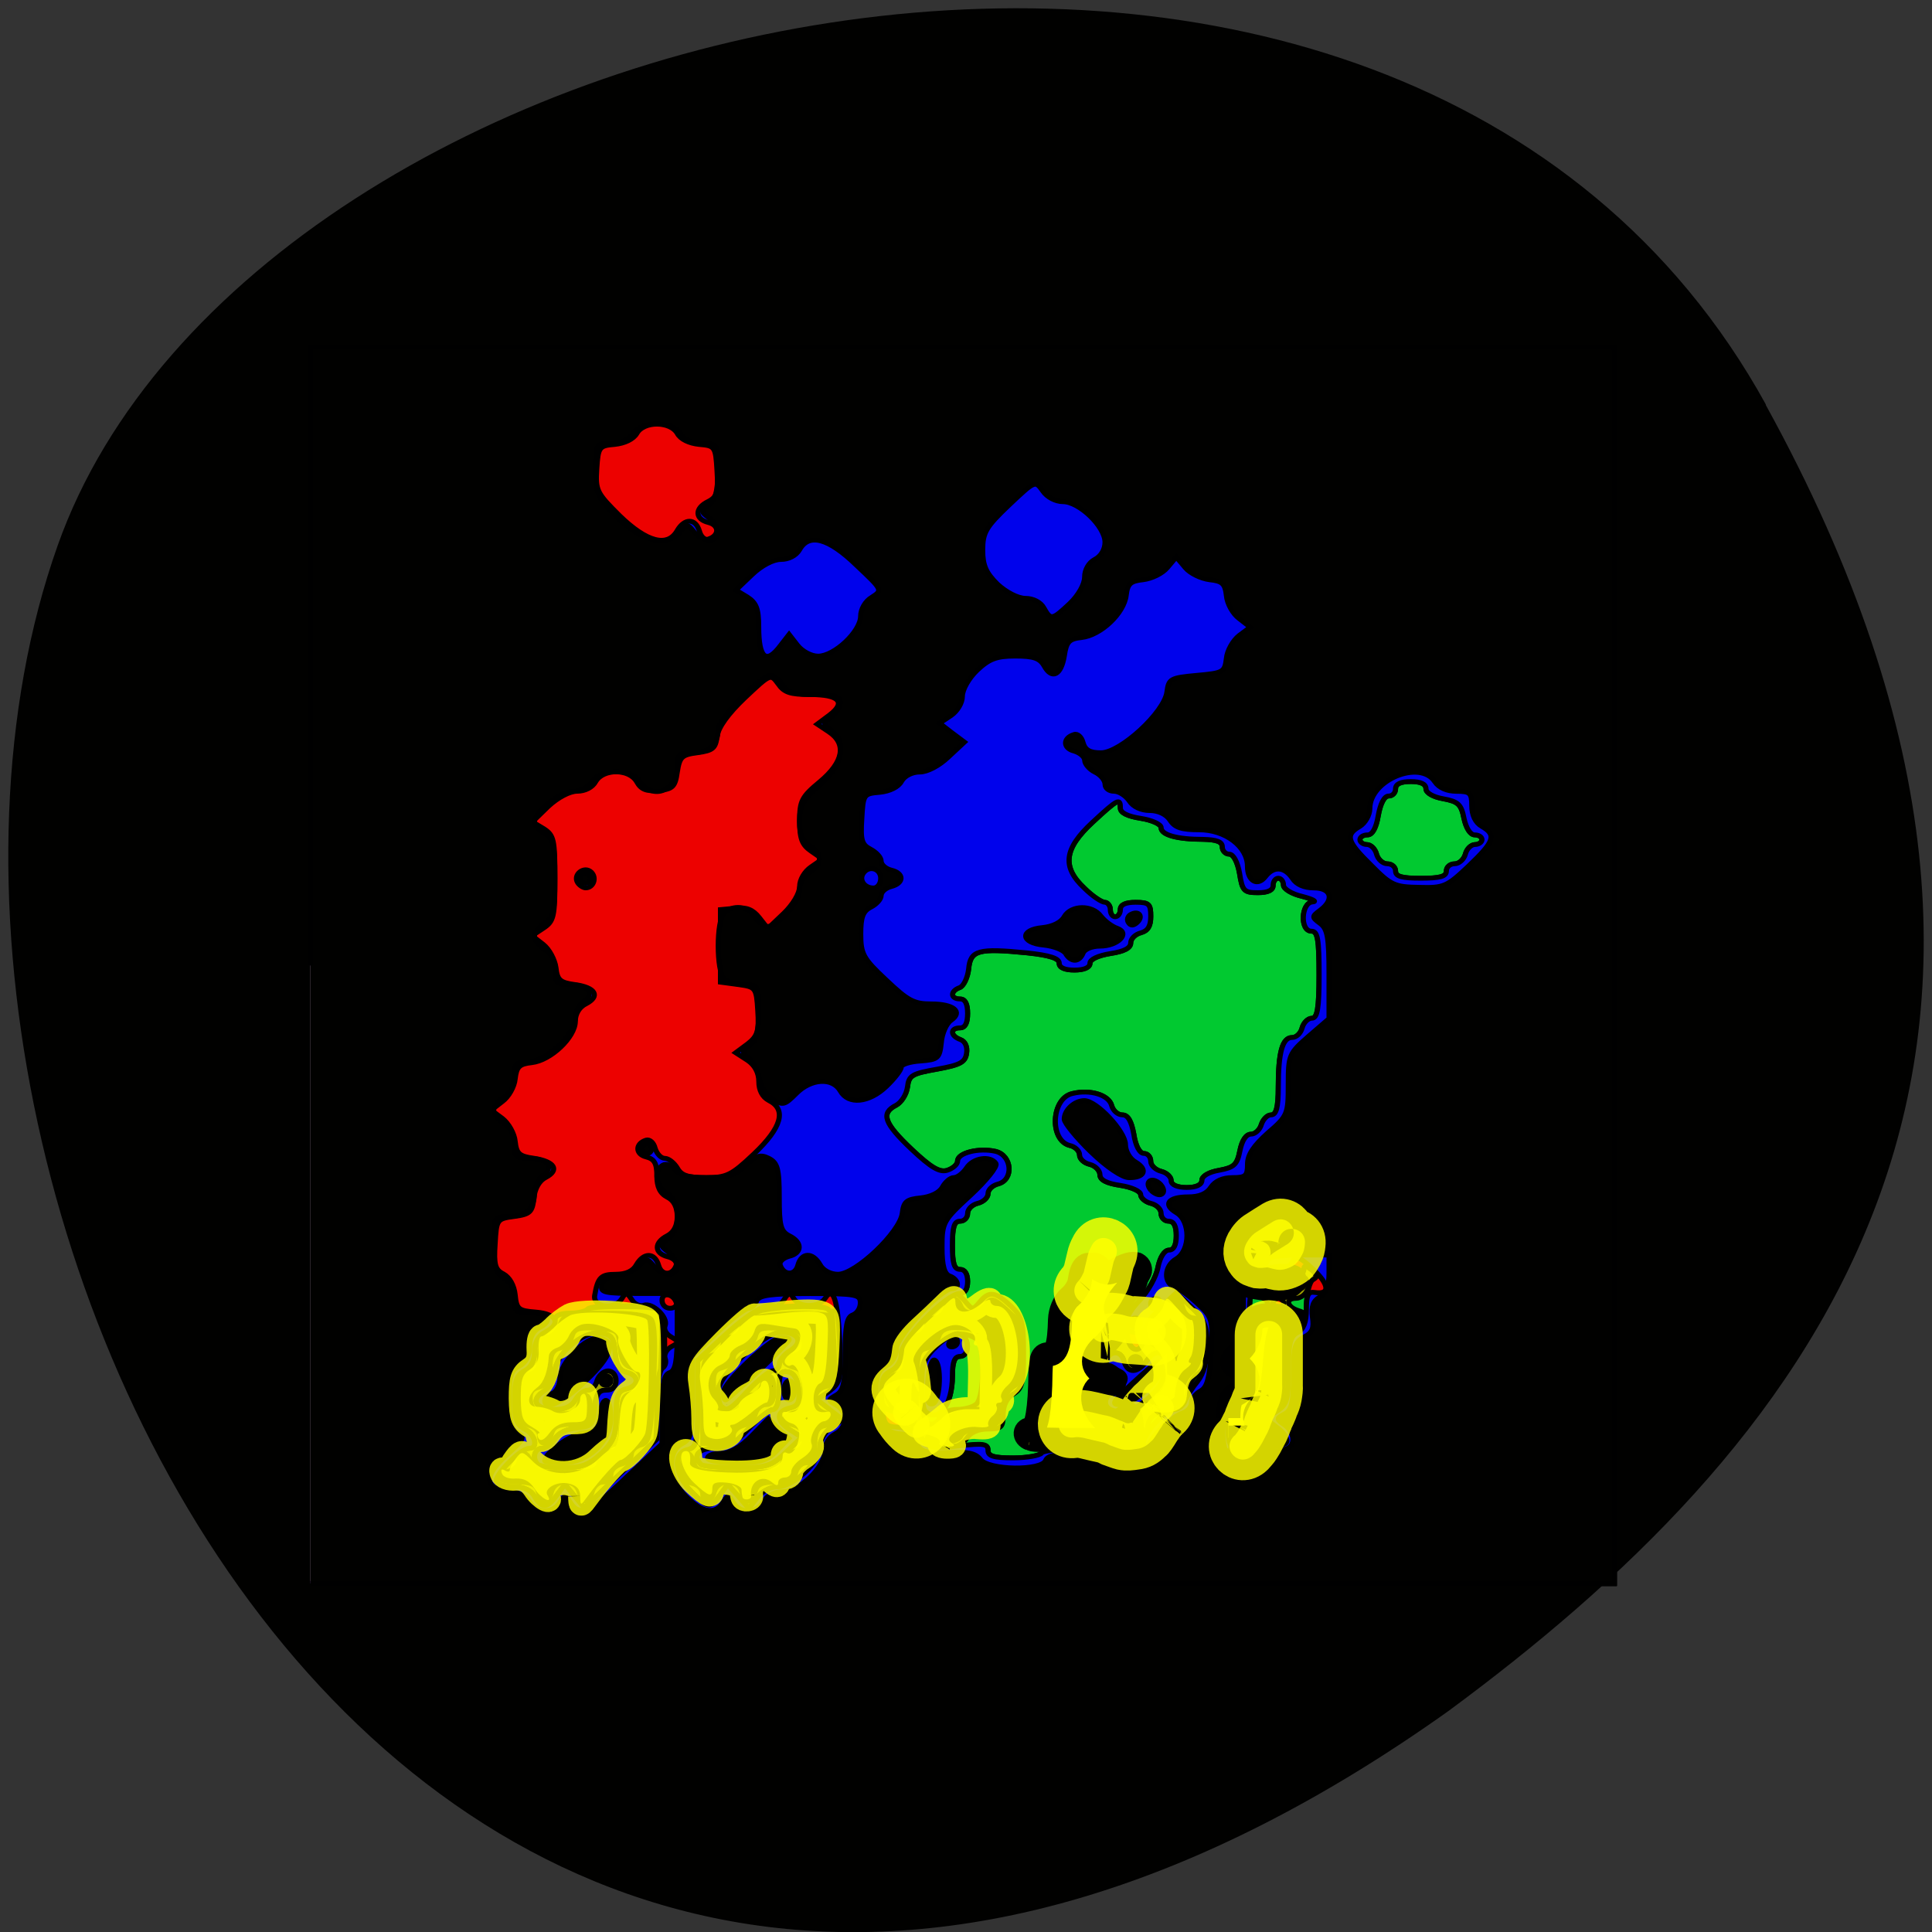 <svg xmlns="http://www.w3.org/2000/svg" viewBox="0 0 22 22"><rect x="0" y="0" width="22" height="22" fill="#333333" stroke="none"/><path d="m 20.11 4.609 c -4.172 -7.574 -17.242 -4.637 -19.453 1.602 c -2.637 7.43 4.223 21.539 15.836 13.273 c 3.914 -2.887 7.785 -7.301 3.613 -14.875" fill="#010100"/><g stroke="#000"><g transform="matrix(0.058 0 0 0.055 3.473 3.832)"><path d="m 1.084 130.19 v -127.99 h 255.97 v 255.98 h -255.97 m 47.3 -19.02 c 0.339 -1.211 1.357 -1.994 2.714 -1.994 c 1.357 0 2.375 0.783 2.714 1.994 c 0.271 1.14 0.882 1.994 1.289 1.994 c 0.407 0 0.95 -0.855 1.289 -1.994 c 0.271 -1.068 1.222 -1.994 2.104 -1.994 c 0.882 0 1.561 -0.712 1.561 -1.567 c 0 -0.926 0.95 -1.852 2.036 -2.137 c 1.086 -0.285 1.968 -1.211 1.968 -1.994 c 0 -0.855 0.882 -1.709 1.9 -1.994 c 1.629 -0.427 1.9 -1.923 2.443 -12.607 c 0.407 -8.05 0.271 -12.535 -0.475 -13.39 c -0.746 -0.855 -3.732 -1.282 -8.958 -1.282 c -7.533 0 -8.01 0.071 -8.89 2.493 c -0.543 1.353 -1.629 2.493 -2.443 2.493 c -1.086 0 -1.561 0.997 -1.561 3.561 c 0 2.778 -0.475 3.704 -1.968 4.131 c -1.697 0.427 -2.036 1.353 -2.036 5.271 c 0 3.917 0.339 4.914 2.036 5.342 c 1.086 0.285 1.968 1.211 1.968 2.066 c 0 2.279 1.697 1.994 2.307 -0.356 c 0.407 -1.567 1.357 -1.994 4.14 -1.994 c 3.325 0 3.529 -0.285 3.529 -3.063 c 0 -3.419 -1.493 -3.989 -2.239 -0.926 c -0.475 1.781 -1.222 1.994 -4.886 1.781 c -3.665 -0.285 -4.411 -0.712 -4.682 -2.635 c -0.204 -1.709 0.271 -2.493 1.764 -2.849 c 1.629 -0.427 2.104 -1.353 2.104 -4.06 c 0 -2.564 0.475 -3.632 1.9 -3.989 c 1.018 -0.285 2.104 -1.353 2.375 -2.422 c 0.475 -1.638 1.289 -1.923 4.886 -1.709 c 4.207 0.356 4.343 0.427 4.615 3.989 c 0.204 2.635 0.882 3.775 2.239 4.131 c 2.647 0.712 2.579 4.701 -0.068 5.413 c -1.697 0.427 -1.968 1.353 -1.968 5.983 c 0 4.558 -0.339 5.627 -1.9 5.983 c -1.086 0.285 -2.172 1.353 -2.443 2.422 c -0.407 1.638 -1.425 1.923 -6.65 1.923 c -5.361 0 -6.243 -0.285 -6.718 -1.994 c -0.611 -2.422 -2.307 -2.707 -2.307 -0.427 c 0 0.855 -0.882 1.852 -1.968 2.137 c -3.325 0.855 -2.307 2.279 1.561 2.279 c 2.782 0 3.732 0.499 4.14 1.994 c 0.271 1.14 0.882 1.994 1.289 1.994 c 0.407 0 1.018 -0.855 1.289 -1.994 m 31.963 0 c 0.339 -1.211 1.425 -1.994 2.714 -1.994 c 1.357 0 2.443 0.783 2.714 1.994 c 0.339 1.14 0.882 1.994 1.289 1.994 c 0.475 0 1.018 -0.855 1.289 -1.994 c 0.407 -1.496 1.357 -1.994 4 -1.994 c 2.647 0 3.597 -0.499 4 -1.994 c 0.271 -1.14 1.222 -1.994 2.104 -1.994 c 1.222 0 1.629 -0.997 1.629 -3.632 c 0 -2.707 0.475 -3.704 1.968 -4.06 c 1.154 -0.285 2.036 -0.926 2.036 -1.353 c 0 -0.356 -0.882 -0.997 -2.036 -1.282 c -2.714 -0.712 -2.647 -4.701 0.068 -5.413 c 1.832 -0.499 2.036 -1.211 1.764 -7.621 l -0.339 -7.122 l -3.461 -0.356 c -1.9 -0.214 -5.836 -0.071 -8.686 0.285 c -3.936 0.499 -5.225 1.14 -5.633 2.635 c -0.271 1.068 -1.222 1.923 -2.104 1.923 c -0.882 0 -1.561 0.712 -1.561 1.567 c 0 0.855 -0.95 1.852 -2.036 2.137 c -1.832 0.499 -1.968 1.353 -1.968 9.402 v 8.903 h 2.986 c 2.104 0 2.986 -0.499 2.986 -1.638 c 0 -0.855 0.882 -1.781 1.9 -2.066 c 1.086 -0.285 2.172 -1.353 2.443 -2.422 c 0.271 -1.068 1.222 -1.923 2.036 -1.923 c 1.154 0 1.629 -0.926 1.629 -2.991 c 0 -3.348 -1.493 -4.06 -2.307 -0.997 c -0.271 1.14 -1.154 1.994 -1.968 1.994 c -0.814 0 -1.764 0.926 -2.036 2.066 c -0.407 1.496 -1.222 1.994 -2.85 1.781 c -1.968 -0.285 -2.375 -0.997 -2.647 -4.63 c -0.271 -3.704 0 -4.416 1.764 -4.914 c 1.086 -0.285 2.036 -1.211 2.036 -1.994 c 0 -0.783 0.882 -1.709 1.9 -1.994 c 1.086 -0.285 2.172 -1.353 2.443 -2.422 c 0.407 -1.709 1.222 -1.923 4.818 -1.709 c 3.665 0.285 4.411 0.712 4.682 2.635 c 0.204 1.709 -0.271 2.493 -1.764 2.92 c -2.647 0.641 -2.647 1.852 -0.068 2.564 c 1.561 0.427 1.968 1.353 1.968 4.701 c 0 3.348 -0.407 4.273 -1.968 4.701 c -1.086 0.285 -2.036 0.855 -2.036 1.282 c 0 0.427 0.95 0.997 2.036 1.282 c 2.647 0.712 2.714 4.772 0.068 5.413 c -1.018 0.285 -2.104 1.353 -2.375 2.422 c -0.475 1.709 -1.493 1.923 -8.686 1.923 c -7.329 0 -8.279 -0.214 -8.754 -1.994 c -0.746 -2.991 -2.239 -2.422 -2.239 0.855 c 0 2.066 0.543 3.063 1.968 3.419 c 1.086 0.285 2.036 1.211 2.036 2.137 c 0 2.279 1.629 1.923 2.239 -0.427 m 48.39 -11.467 c 0.339 -0.855 1.764 -1.496 3.257 -1.496 c 3.393 0 5.09 -1.709 5.09 -4.986 c 0 -1.496 0.882 -3.063 2.036 -3.846 c 1.561 -0.997 1.968 -2.279 1.968 -6.98 c 0 -5.128 -0.339 -6.05 -3.122 -8.689 c -2.85 -2.707 -3.19 -2.778 -4.343 -1.211 c -1.561 2.065 -4.14 2.208 -4.886 0.214 c -0.814 -2.137 -2.307 -1.923 -2.918 0.499 c -0.271 1.068 -1.289 1.994 -2.104 1.994 c -0.882 0 -1.629 0.712 -1.629 1.567 c 0 0.855 -0.882 1.852 -1.968 2.137 c -1.561 0.356 -2.036 1.353 -2.036 3.989 c 0 2.635 -0.475 3.561 -1.968 3.989 c -2.714 0.712 -2.647 4.986 0.136 7.977 c 1.222 1.282 2.579 2.35 2.986 2.35 c 0.475 0 0.882 -3.419 0.882 -7.621 c 0 -6.624 0.204 -7.692 1.9 -8.12 c 1.018 -0.285 2.104 -1.353 2.375 -2.35 c 0.339 -1.282 1.425 -1.923 3.054 -1.923 c 5.225 0 5.633 0.641 5.633 9.117 v 7.835 h -2.714 c -2.443 0 -8.279 4.558 -8.279 6.41 c 0 1.353 6.108 0.499 6.65 -0.855 m 35.36 -1.496 c 0 -3.49 -0.611 -3.704 -3.257 -1.282 c -1.832 1.638 -1.968 1.638 -3.325 -0.214 c -2.104 -2.849 -1.832 -6.624 0.611 -7.265 c 1.086 -0.285 1.968 -0.855 1.968 -1.282 c 0 -0.427 -0.882 -0.997 -1.968 -1.282 c -2.782 -0.712 -2.647 -4.558 0.204 -5.627 c 1.832 -0.641 2.172 -1.424 1.9 -4.843 c -0.204 -3.419 0.204 -4.558 2.307 -6.339 c 2.714 -2.35 3.325 -5.271 1.425 -6.481 c -0.679 -0.427 -1.697 0 -2.375 0.926 c -0.679 0.926 -1.764 1.638 -2.511 1.638 c -0.679 0 -1.832 -0.712 -2.443 -1.638 c -1.629 -2.208 -3.529 -0.855 -3.529 2.493 c 0 1.567 -0.814 3.205 -2.036 3.917 c -1.493 0.997 -1.968 2.35 -1.968 5.983 c 0 3.704 -0.475 5.057 -2.036 6.05 c -1.629 0.997 -1.968 2.279 -1.968 8.12 c 0 5.199 -0.339 7.05 -1.493 7.479 c -0.814 0.285 -1.493 0.997 -1.493 1.567 c 0 0.641 4.072 1.068 10.994 1.068 h 10.994 m 28.03 -0.926 c 0 -0.499 -0.95 -1.068 -2.036 -1.353 c -1.222 -0.356 -1.968 -1.424 -1.968 -2.778 c 0 -1.282 0.746 -2.35 1.968 -2.707 c 1.764 -0.427 2.036 -1.353 2.036 -7.977 c 0 -6.695 0.204 -7.55 2.036 -7.977 c 3.529 -0.926 1.425 -2.778 -3.122 -2.778 c -4.411 0 -4.479 0 -4.75 3.846 c -0.271 2.778 -0.882 3.989 -2.239 4.345 c -2.511 0.641 -2.511 1.923 0.068 2.564 c 1.222 0.356 1.968 1.353 1.968 2.707 c 0 1.353 -0.746 2.422 -1.968 2.707 c -1.697 0.427 -2.036 1.353 -2.036 5.413 v 4.914 h 5.02 c 2.714 0 5.02 -0.427 5.02 -0.926 m -20.02 -9.615 c 0 -1.353 0.882 -3.276 1.968 -4.202 c 2.647 -2.279 2.986 -11.253 0.407 -11.253 c -0.882 0 -1.832 -0.926 -2.104 -1.994 c -0.271 -1.14 -0.882 -2.065 -1.289 -2.065 c -0.407 0 -1.018 0.926 -1.289 2.065 c -0.271 1.068 -1.154 1.994 -1.968 1.994 c -0.814 0 -1.697 1.14 -1.968 2.564 c -0.407 1.994 0 2.778 1.832 3.49 c 1.968 0.712 2.375 1.567 2.375 4.986 c 0 3.276 -0.407 4.202 -1.968 4.63 c -3.054 0.783 -2.375 2.279 1.018 2.279 c 2.511 0 2.986 -0.356 2.986 -2.493 m -112.04 -2.493 c 0 -0.57 -0.407 -0.997 -0.95 -0.997 c -0.543 0 -1.018 0.427 -1.018 0.997 c 0 0.57 0.475 0.997 1.018 0.997 c 0.543 0 0.95 -0.427 0.95 -0.997 m 104.03 -3.989 c 0 -0.57 -0.475 -0.997 -1.018 -0.997 c -0.543 0 -1.018 0.427 -1.018 0.997 c 0 0.57 0.475 0.997 1.018 0.997 c 0.543 0 1.018 -0.427 1.018 -0.997 m 31.895 -15.384 c 1.764 -2.137 -0.136 -2.849 -5.429 -2.066 c -4.275 0.641 -5.225 1.353 -3.8 2.778 c 1.222 1.211 8.08 0.712 9.229 -0.712" fill="#9fa100"/><path d="m 1.084 130.19 v -127.99 h 255.97 v 255.98 h -255.97 m 48.32 -18.233 l 1.629 -2.279 l 3.8 4.843 l 7.06 -7.05 l 6.99 -6.98 l 0.611 -8.903 c 0.679 -10.684 0.814 -17.521 0.271 -18.09 c -0.814 -0.783 -13.844 -0.855 -14.319 -0.071 c -0.271 0.427 -1.832 0.783 -3.393 0.783 c -1.968 0 -2.986 0.499 -2.986 1.424 c 0 0.855 -0.882 1.994 -1.968 2.564 c -1.289 0.712 -2.036 2.066 -2.036 3.989 c 0 1.923 -0.679 3.276 -1.968 3.989 c -1.561 0.855 -2.036 2.137 -2.036 5.983 c 0 3.917 0.475 5.199 2.036 6.05 c 2.104 1.068 2.782 3.989 0.882 3.989 c -1.697 0 -7.06 5.84 -6.379 6.98 c 0.339 0.57 1.9 0.997 3.529 0.997 c 1.832 0 3.257 0.712 3.936 1.994 c 1.425 2.564 2.443 2.564 4.343 -0.214 m -3.665 -6.41 c -1.222 -1.211 -0.679 -3.348 0.814 -3.348 c 0.814 0 1.9 -0.926 2.511 -1.923 c 0.611 -1.211 2.307 -2.066 4.275 -2.279 c 2.986 -0.285 3.257 -0.641 3.529 -4.06 c 0.271 -2.92 0.746 -3.775 2.307 -3.775 c 1.222 0 1.9 -0.641 1.9 -1.994 c 0 -1.14 -0.679 -1.994 -1.561 -1.994 c -0.882 0 -1.832 0.926 -2.172 1.994 c -0.271 1.14 -1.086 1.994 -1.832 1.994 c -0.746 0 -1.832 0.926 -2.443 1.994 c -0.679 1.353 -2.104 1.994 -3.936 1.994 c -3.868 0 -4.954 -1.923 -2.239 -3.775 c 1.289 -0.855 2.172 -2.493 2.172 -3.917 c 0 -3.561 5.293 -8.476 8.754 -8.12 c 2.375 0.285 2.782 0.855 3.054 3.989 c 0.204 2.635 0.882 3.775 2.239 4.131 c 2.579 0.712 2.511 2.778 0 3.419 c -1.697 0.427 -2.036 1.353 -2.036 5.484 c 0 4.131 -0.475 5.413 -2.918 7.906 c -2.375 2.35 -3.8 2.92 -7.329 2.92 c -2.443 0 -4.682 -0.285 -5.09 -0.641 m 35.695 6.41 l 1.561 -2.279 l 2.104 2.493 l 2.036 2.493 l 1.629 -2.208 c 0.882 -1.353 2.647 -2.279 4 -2.279 c 3.19 0 8.347 -5.128 8.347 -8.333 c 0 -1.353 0.95 -3.063 2.239 -3.989 l 2.239 -1.567 l -2.511 -2.137 l -2.511 -2.066 l 2.239 -1.567 c 2.036 -1.424 2.307 -2.422 2.307 -9.544 c 0 -4.63 -0.407 -7.692 -0.95 -7.336 c -0.543 0.285 -1.154 0.214 -1.425 -0.214 c -0.543 -0.855 -8.618 -0.712 -12.962 0.214 c -1.561 0.356 -5.09 2.849 -7.804 5.555 l -4.886 4.914 v 8.903 c 0 8.12 -0.204 8.974 -1.968 9.473 c -2.986 0.783 -2.579 5.199 0.746 8.689 c 3.325 3.561 3.597 3.561 5.565 0.783 m -3.665 -6.41 c -1.764 -1.781 -0.475 -3.348 2.579 -3.348 c 2.511 -0.071 4 -0.926 6.718 -3.989 c 1.968 -2.208 4.072 -3.989 4.75 -3.989 c 0.814 -0.071 1.289 -1.496 1.289 -4.131 c 0 -3.348 0.271 -3.989 1.764 -3.704 c 1.154 0.214 1.832 1.424 2.036 3.632 c 0.271 2.635 -0.068 3.419 -1.764 3.846 c -2.714 0.712 -2.647 2.707 0.136 4.558 l 2.239 1.496 l -3.122 3.134 c -2.85 2.849 -3.732 3.134 -9.569 3.134 c -3.529 0 -6.718 -0.285 -7.06 -0.641 m 4 -12.04 c -0.407 -0.356 -0.679 -1.709 -0.679 -3.063 c 0 -3.276 9.03 -12.251 12.419 -12.251 c 3.461 0 4.411 1.994 1.764 3.775 c -1.222 0.783 -2.172 2.065 -2.172 2.849 c 0 0.712 -0.611 1.353 -1.289 1.353 c -0.679 0 -2.782 1.781 -4.75 3.989 c -3.597 4.131 -4.207 4.487 -5.293 3.348 m 82.927 7.194 c 0.339 -0.783 0.611 -2.065 0.746 -2.92 c 0.339 -2.137 1.289 -2.92 3.868 -3.348 c 2.85 -0.427 3.597 -1.211 4.072 -4.202 c 0.204 -1.282 1.086 -2.92 2.036 -3.561 c 1.154 -0.855 1.697 -2.707 1.697 -5.912 c 0 -3.917 -0.543 -5.271 -3.054 -7.763 l -2.986 -2.991 l -3.054 3.063 c -1.697 1.709 -3.122 4.273 -3.257 5.84 c -0.136 1.709 -0.814 2.778 -1.697 2.778 c -2.375 0 -2.239 -9.33 0.136 -10.826 c 2.511 -1.567 2.714 -8.689 0.271 -8.689 c -0.95 0 -2.307 0.783 -3.054 1.781 c -1.289 1.638 -1.425 1.638 -2.714 0 c -2.172 -2.849 -4.615 -2.208 -4.615 1.211 c 0 1.923 -0.746 3.419 -2.036 4.273 c -1.493 0.926 -1.968 2.279 -1.968 5.983 c 0 3.632 -0.475 5.057 -2.036 5.983 c -1.629 1.068 -1.968 2.35 -1.968 7.977 c 0 5.698 -0.339 6.98 -1.968 8.05 c -2.443 1.496 -2.647 4.487 -0.407 4.914 c 0.882 0.214 6.108 0.214 11.537 0 c 7.193 -0.214 10.111 -0.641 10.451 -1.638 m -6.854 -3.276 c -1.222 -2.422 -0.543 -6.268 1.222 -7.265 c 2.647 -1.353 2.579 -3.632 -0.068 -4.273 c -1.154 -0.356 -1.968 -1.14 -1.697 -1.852 c 0.746 -2.137 2.918 -2.137 3.461 0.071 c 0.746 2.707 2.714 2.635 4.547 -0.071 c 1.764 -2.707 3.8 -1.709 3.8 1.781 c 0 2.422 -4.818 8.333 -6.854 8.333 c -0.475 0 -1.154 0.926 -1.425 1.994 c -0.543 1.994 -2.239 2.707 -2.986 1.282 m -27.959 2.778 c 0.746 -1.282 2.307 -1.994 4.207 -1.994 c 2.647 0 2.986 -0.356 2.986 -2.991 c 0 -1.923 0.746 -3.49 2.036 -4.273 c 1.697 -1.068 1.968 -2.35 1.968 -8.476 c 0 -6.41 -0.271 -7.479 -2.511 -9.758 c -3.054 -2.991 -4.275 -3.134 -6.108 -0.783 c -1.289 1.638 -1.425 1.638 -2.714 0 c -0.746 -0.997 -1.697 -1.781 -2.036 -1.781 c -0.407 0 -2.918 2.279 -5.7 4.986 c -3.257 3.276 -4.954 5.769 -4.954 7.479 c 0 1.496 -0.814 2.92 -1.968 3.561 c -2.579 1.353 -2.918 7.977 -0.407 7.977 c 0.882 0 1.832 0.926 2.104 1.994 c 0.271 1.14 1.154 2.066 1.9 2.066 c 0.746 0 1.832 0.855 2.375 1.994 c 0.746 1.353 2.104 1.994 4.343 1.994 c 2.104 0 3.597 -0.712 4.479 -1.994 m -8.08 -3.775 c -0.271 -0.427 -0.543 -3.348 -0.679 -6.481 c -0.204 -5.199 0.068 -6.05 2.782 -8.761 c 2.918 -2.92 5.225 -3.348 7.94 -1.638 c 1.629 0.997 1.629 11.823 0 13.461 c -0.611 0.641 -2.375 1.14 -3.868 1.14 c -1.493 0 -2.918 0.712 -3.257 1.496 c -0.611 1.638 -2.239 2.066 -2.918 0.783 m 70.848 4.63 c 0.407 -0.641 -0.339 -1.994 -1.697 -3.063 l -2.375 -1.923 l 2.239 -1.567 c 1.968 -1.353 2.239 -2.422 2.239 -8.404 c 0 -5.84 0.339 -6.98 2.036 -7.906 c 1.086 -0.641 1.968 -1.709 1.968 -2.493 c 0 -0.783 -0.882 -1.709 -1.968 -1.994 c -2.375 -0.783 -2.714 -2.564 -0.475 -2.564 c 0.814 0 1.832 -0.783 2.172 -1.709 c 0.339 -0.997 1.018 -1.994 1.493 -2.35 c 0.475 -0.285 0.204 -1.14 -0.679 -1.852 c -1.222 -0.997 -1.561 -0.997 -1.561 -0.071 c 0 0.926 -0.339 0.997 -1.289 0.142 c -0.746 -0.641 -1.629 -0.855 -1.9 -0.57 c -0.271 0.285 -1.764 0.783 -3.325 1.068 c -1.561 0.285 -3.19 0.712 -3.665 0.997 c -1.493 0.926 -0.814 3.276 1.222 3.846 c 1.086 0.356 1.968 1.068 1.968 1.567 c 0 0.427 -0.882 1.14 -1.968 1.496 c -1.493 0.427 -2.036 1.496 -2.036 3.917 c 0 2.279 -0.679 3.775 -2.239 4.914 l -2.239 1.567 l 5.02 4.131 l -2.239 1.638 c -1.832 1.211 -2.307 2.493 -2.307 6.268 c 0 2.564 0.339 4.986 0.679 5.342 c 1.154 1.14 10.179 0.783 10.926 -0.427 m -2.579 -28.846 c 0 -0.57 0.475 -1.068 1.018 -1.068 c 0.543 0 1.018 0.499 1.018 1.068 c 0 0.499 -0.475 0.997 -1.018 0.997 c -0.543 0 -1.018 -0.499 -1.018 -0.997" fill="#01c930"/><path d="m 1.084 130.19 v -127.99 h 255.97 v 255.98 h -255.97 m 48.32 -18.233 l 1.629 -2.279 l 3.8 4.843 l 14.251 -14.245 v -6.98 c 0 -3.846 0.407 -7.265 0.882 -7.55 c 0.95 -0.57 0.814 -11.253 -0.204 -12.251 c -1.018 -0.997 -13.64 -1.14 -14.251 -0.142 c -0.339 0.427 -1.832 0.855 -3.461 0.855 c -1.968 0 -2.986 0.499 -2.986 1.424 c 0 0.783 -0.882 1.923 -1.968 2.564 c -1.289 0.712 -2.036 2.066 -2.036 3.989 c 0 1.923 -0.679 3.276 -1.968 3.989 c -1.561 0.855 -2.036 2.066 -2.036 5.983 c 0 3.917 0.475 5.199 2.036 6.05 c 2.104 1.068 2.782 3.989 0.95 3.989 c -1.764 0 -7.125 5.84 -6.447 6.98 c 0.339 0.57 1.9 0.997 3.529 0.997 c 1.9 0 3.257 0.712 3.936 1.994 c 1.425 2.564 2.443 2.564 4.343 -0.214 m -3.665 -6.41 c -1.222 -1.211 -0.679 -3.348 0.814 -3.348 c 0.814 0 1.9 -0.926 2.511 -1.923 c 0.611 -1.211 2.307 -2.066 4.275 -2.279 c 2.986 -0.285 3.257 -0.641 3.529 -4.06 c 0.271 -2.92 0.746 -3.775 2.307 -3.775 c 1.222 0 1.9 -0.641 1.9 -1.994 c 0 -1.14 -0.679 -1.994 -1.561 -1.994 c -0.882 0 -1.832 0.926 -2.172 1.994 c -0.271 1.14 -1.086 1.994 -1.832 1.994 c -0.746 0 -1.832 0.926 -2.443 1.994 c -0.679 1.353 -2.104 1.994 -3.936 1.994 c -3.868 0 -4.954 -1.923 -2.239 -3.775 c 1.289 -0.855 2.172 -2.493 2.172 -3.917 c 0 -3.561 5.293 -8.476 8.754 -8.12 c 2.375 0.285 2.782 0.855 3.054 3.989 c 0.204 2.635 0.882 3.775 2.239 4.131 c 2.579 0.712 2.511 2.778 0 3.419 c -1.697 0.427 -2.036 1.353 -2.036 5.484 c 0 4.131 -0.475 5.413 -2.918 7.906 c -2.375 2.35 -3.8 2.92 -7.329 2.92 c -2.443 0 -4.682 -0.285 -5.09 -0.641 m 35.695 6.41 l 1.561 -2.279 l 2.104 2.493 l 2.036 2.493 l 1.629 -2.208 c 0.882 -1.353 2.647 -2.279 4 -2.279 c 3.19 0 8.347 -5.128 8.347 -8.333 c 0 -1.353 0.95 -3.063 2.239 -3.989 l 2.239 -1.567 l -2.511 -2.137 l -2.511 -2.066 l 2.239 -1.567 c 2.036 -1.424 2.307 -2.422 2.307 -9.544 c 0 -4.63 -0.407 -7.692 -0.95 -7.336 c -0.543 0.285 -1.154 0.214 -1.425 -0.214 c -0.679 -1.068 -11.537 -0.855 -14.12 0.285 c -1.154 0.499 -4.14 2.991 -6.786 5.627 l -4.75 4.772 v 8.903 c 0 8.12 -0.204 8.974 -1.968 9.473 c -2.986 0.783 -2.579 5.199 0.746 8.689 c 3.325 3.561 3.597 3.561 5.565 0.783 m -3.665 -6.41 c -1.764 -1.781 -0.475 -3.348 2.579 -3.348 c 2.511 -0.071 4 -0.926 6.718 -3.989 c 1.968 -2.208 4.072 -3.989 4.75 -3.989 c 0.814 -0.071 1.289 -1.496 1.289 -4.131 c 0 -3.348 0.271 -3.989 1.764 -3.704 c 1.154 0.214 1.832 1.424 2.036 3.632 c 0.271 2.635 -0.068 3.419 -1.764 3.846 c -2.714 0.712 -2.647 2.707 0.136 4.558 l 2.239 1.496 l -3.122 3.134 c -2.85 2.849 -3.732 3.134 -9.569 3.134 c -3.529 0 -6.718 -0.285 -7.06 -0.641 m 4 -12.04 c -0.407 -0.356 -0.679 -1.709 -0.679 -3.063 c 0 -3.276 9.03 -12.251 12.419 -12.251 c 3.461 0 4.411 1.994 1.764 3.775 c -1.222 0.783 -2.172 2.065 -2.172 2.849 c 0 0.712 -0.611 1.353 -1.289 1.353 c -0.679 0 -2.782 1.781 -4.75 3.989 c -3.597 4.131 -4.207 4.487 -5.293 3.348 m 62.84 9.686 c 0.339 -0.57 4.818 -0.997 10.04 -0.997 c 8.143 0 9.569 -0.285 10.111 -1.781 c 0.882 -2.564 4.479 -6.268 6.04 -6.268 c 0.746 0 1.629 -0.783 1.968 -1.709 c 0.339 -0.997 1.493 -2.849 2.511 -4.131 c 1.154 -1.567 1.832 -4.06 1.832 -7.336 c 0 -4.131 -0.475 -5.413 -3.054 -7.977 l -2.986 -2.991 l -3.054 3.063 c -1.697 1.709 -3.122 4.273 -3.257 5.84 c -0.339 4.202 -3.054 3.561 -3.393 -0.783 c -0.204 -2.707 0.407 -4.202 2.579 -6.624 c 1.561 -1.781 3.19 -4.772 3.529 -6.766 c 0.407 -2.137 1.289 -3.561 2.172 -3.561 c 0.95 0 1.425 -1.068 1.425 -2.991 c 0 -1.994 -0.475 -2.991 -1.493 -2.991 c -0.814 0 -1.493 -0.712 -1.493 -1.638 c 0 -0.855 -0.882 -1.781 -2.036 -2.066 c -1.086 -0.285 -1.968 -1.14 -1.968 -1.781 c 0 -0.712 -1.764 -1.567 -4 -1.923 c -2.714 -0.427 -4 -1.14 -4 -2.208 c 0 -0.855 -0.882 -1.852 -1.968 -2.137 c -1.154 -0.285 -2.036 -1.14 -2.036 -1.994 c 0 -0.783 -0.882 -1.709 -1.9 -1.923 c -4.072 -1.068 -3.665 -9.758 0.475 -10.755 c 3.529 -0.926 7.193 0.285 7.736 2.493 c 0.271 1.068 1.222 1.923 2.104 1.923 c 1.086 0 1.764 1.282 2.239 3.989 c 0.339 2.422 1.154 3.989 1.968 3.989 c 0.746 0 1.357 0.712 1.357 1.638 c 0 0.855 0.95 1.781 2.036 2.066 c 1.086 0.285 1.968 1.14 1.968 1.923 c 0 0.855 1.154 1.424 3.054 1.424 c 1.9 0 2.986 -0.57 2.986 -1.496 c 0 -0.855 1.357 -1.709 3.393 -2.066 c 2.918 -0.57 3.529 -1.14 4.072 -4.06 c 0.407 -2.137 1.222 -3.419 2.172 -3.419 c 0.814 0 1.764 -0.926 2.036 -1.994 c 0.339 -1.068 1.154 -1.994 1.9 -1.994 c 1.018 0 1.425 -1.567 1.425 -5.769 c 0 -7.194 0.814 -10.256 2.714 -10.256 c 0.814 0 1.697 -0.855 1.968 -1.994 c 0.271 -1.068 1.154 -1.994 1.9 -1.994 c 1.086 0 1.425 -1.994 1.425 -8.974 c 0 -7.336 -0.271 -9.05 -1.493 -9.05 c -2.307 0 -2.036 -5.912 0.204 -6.05 c 0.95 -0.071 0.068 -0.57 -1.968 -1.14 c -2.104 -0.499 -3.732 -1.567 -3.732 -2.35 c 0 -0.783 -0.475 -1.424 -1.018 -1.424 c -0.543 0 -1.018 0.641 -1.018 1.496 c 0 0.997 -1.018 1.496 -2.986 1.496 c -2.714 0 -3.054 -0.356 -3.597 -3.989 c -0.407 -2.422 -1.222 -3.989 -2.036 -3.989 c -0.746 0 -1.357 -0.712 -1.357 -1.496 c 0 -1.068 -1.086 -1.496 -3.732 -1.567 c -5.158 0 -8.279 -0.926 -8.279 -2.422 c 0 -0.712 -1.832 -1.567 -4 -1.923 c -2.579 -0.427 -4 -1.14 -4 -2.137 c 0 -2.137 -0.475 -1.923 -5.429 2.92 c -5.633 5.484 -6.108 9.259 -1.629 13.675 c 1.561 1.638 3.393 2.92 4 2.92 c 0.543 0 1.086 0.712 1.086 1.496 c 0 0.855 0.407 1.496 0.95 1.496 c 0.543 0 1.018 -0.641 1.018 -1.496 c 0 -0.997 1.018 -1.496 2.986 -1.496 c 2.647 0 2.986 0.356 2.986 2.92 c 0 1.994 -0.543 2.991 -1.968 3.348 c -1.086 0.356 -1.968 1.282 -1.968 2.137 c 0 1.068 -1.289 1.781 -4 2.208 c -2.443 0.427 -4 1.211 -4 1.994 c 0 0.855 -1.154 1.424 -3.054 1.424 c -1.9 0 -2.986 -0.499 -2.986 -1.424 c 0 -0.997 -1.832 -1.638 -6.311 -2.137 c -9.569 -0.997 -11.129 -0.57 -11.469 3.348 c -0.204 1.852 -1.018 3.561 -1.764 3.846 c -1.9 0.712 -1.832 2.35 0.068 2.35 c 1.018 0 1.493 0.997 1.493 2.991 c 0 1.994 -0.475 2.991 -1.493 2.991 c -1.968 0 -1.968 1.638 0.068 2.422 c 0.95 0.356 1.425 1.496 1.222 2.849 c -0.271 1.852 -1.222 2.35 -5.768 3.276 c -4.954 0.926 -5.565 1.282 -5.836 3.704 c -0.204 1.567 -1.222 3.205 -2.239 3.775 c -3.054 1.638 -2.375 3.704 3.054 9.117 c 3.8 3.775 5.497 4.843 6.99 4.345 c 1.086 -0.356 2.036 -1.211 2.036 -1.923 c 0 -1.709 4.207 -2.778 7.465 -1.994 c 3.257 0.855 3.597 5.912 0.475 6.695 c -1.086 0.356 -1.968 1.211 -1.968 2.066 c 0 0.783 -0.882 1.709 -2.036 1.994 c -1.086 0.285 -1.968 1.211 -1.968 2.066 c 0 0.926 -0.679 1.638 -1.493 1.638 c -1.154 0 -1.493 1.211 -1.493 4.986 c 0 3.775 0.339 4.986 1.493 4.986 c 0.95 0 1.493 0.926 1.493 2.493 c 0 1.638 -0.543 2.493 -1.561 2.493 c -2.579 0 -11.469 9.615 -11.469 12.464 c 0 1.496 -0.814 2.92 -1.968 3.561 c -1.425 0.712 -2.036 2.066 -2.036 4.416 c 0 2.493 0.543 3.49 2.036 3.846 c 1.086 0.285 1.968 1.282 1.968 2.137 c 0 0.855 0.679 1.567 1.493 1.567 c 0.814 0 1.968 0.997 2.579 2.137 c 1.018 1.923 1.697 2.065 7.06 1.496 c 4.954 -0.57 5.904 -0.427 5.904 0.855 c 0 1.211 1.154 1.567 4.954 1.567 c 2.714 0 5.225 -0.499 5.565 -0.997 m 13.233 -5.769 c -1.222 -2.422 -0.543 -6.268 1.222 -7.265 c 2.647 -1.353 2.579 -3.632 -0.068 -4.273 c -1.154 -0.356 -1.968 -1.14 -1.697 -1.852 c 0.746 -2.137 2.918 -2.137 3.461 0.071 c 0.746 2.707 2.714 2.635 4.547 -0.071 c 1.764 -2.707 3.8 -1.709 3.8 1.781 c 0 2.422 -4.818 8.333 -6.854 8.333 c -0.475 0 -1.154 0.926 -1.493 1.994 c -0.475 1.994 -2.172 2.707 -2.918 1.282 m -36.1 -2.92 c -0.339 -0.356 -0.679 -2.849 -0.679 -5.555 c 0 -4.131 0.475 -5.413 3.054 -7.977 c 1.764 -1.709 3.597 -2.778 4.479 -2.422 c 1.968 0.712 1.9 4.63 0 4.63 c -1.086 0 -1.493 1.14 -1.493 4.06 c 0 6.05 -2.782 9.829 -5.361 7.265 m 70.916 6.553 c 0.407 -0.641 -0.339 -1.994 -1.697 -3.063 l -2.375 -1.923 l 2.239 -1.567 c 1.968 -1.353 2.239 -2.422 2.239 -8.404 c 0 -5.484 0.339 -7.05 1.764 -7.835 c 1.289 -0.712 1.764 -2.208 1.764 -5.555 c 0.068 -2.635 0.611 -4.986 1.289 -5.413 c 1.018 -0.641 0.95 -1.068 -0.271 -2.066 c -1.086 -0.926 -1.493 -0.997 -1.493 -0.142 c 0 0.712 -0.543 0.855 -1.289 0.427 c -2.036 -1.282 -3.665 -1.282 -6.515 0.214 c -2.443 1.282 -2.647 1.923 -2.918 8.12 c -0.204 5.698 -0.611 7.05 -2.511 8.547 l -2.307 1.781 l 2.511 2.066 l 2.511 1.994 l -2.239 1.567 c -1.832 1.282 -2.307 2.564 -2.307 6.339 c 0 2.564 0.339 4.986 0.679 5.342 c 1.154 1.14 10.179 0.783 10.926 -0.427 m -2.579 -28.917 c 0 -0.499 0.475 -0.997 1.018 -0.997 c 0.543 0 1.018 0.499 1.018 0.997 c 0 0.57 -0.475 1.068 -1.018 1.068 c -0.543 0 -1.018 -0.499 -1.018 -1.068 m 33.999 -89.46 c 0 -0.855 0.746 -1.496 1.629 -1.496 c 0.882 0 1.832 -0.926 2.104 -1.994 c 0.271 -1.14 1.154 -1.994 1.9 -1.994 c 0.746 0 1.357 -0.499 1.357 -0.997 c 0 -0.57 -0.611 -0.997 -1.425 -0.997 c -0.882 0 -1.697 -1.424 -2.104 -3.419 c -0.543 -2.92 -1.154 -3.49 -4.072 -4.06 c -1.968 -0.356 -3.393 -1.211 -3.393 -2.066 c 0 -0.997 -1.018 -1.496 -2.986 -1.496 c -2.036 0 -2.986 0.499 -2.986 1.496 c 0 0.855 -0.611 1.496 -1.357 1.496 c -0.882 0 -1.629 1.638 -2.036 3.989 c -0.407 2.635 -1.154 4.06 -2.104 4.06 c -0.882 0 -1.493 0.427 -1.493 0.997 c 0 0.499 0.611 0.997 1.357 0.997 c 0.746 0 1.629 0.855 1.9 1.994 c 0.271 1.068 1.222 1.994 2.104 1.994 c 0.882 0 1.629 0.641 1.629 1.496 c 0 1.14 1.222 1.496 4.954 1.496 c 3.8 0 5.02 -0.356 5.02 -1.496" fill="#ed0100"/><path d="m 1.084 130.19 v -127.99 h 255.97 v 255.98 h -255.97 m 48.32 -18.233 l 1.629 -2.279 l 3.8 4.843 l 14.251 -14.245 v -6.98 c 0 -3.917 0.475 -7.265 1.086 -7.692 c 0.543 -0.356 0.814 -1.211 0.543 -1.994 c -0.271 -0.783 0.204 -1.852 1.154 -2.422 c 1.629 -0.926 1.629 -1.068 0 -2.066 c -0.95 -0.57 -1.493 -1.567 -1.154 -2.35 c 0.611 -1.709 -2.511 -4.843 -4.207 -4.202 c -0.746 0.285 -1.832 -0.214 -2.375 -1.211 c -0.95 -1.496 -1.154 -1.496 -1.968 -0.071 c -1.425 2.279 -5.633 1.709 -5.293 -0.712 c 0.611 -3.775 1.222 -4.416 4.14 -4.416 c 1.968 0 3.393 -0.641 4.072 -1.994 c 1.425 -2.564 3.597 -2.564 4.343 0.142 c 0.543 2.137 2.714 2.208 3.461 0 c 0.204 -0.712 -0.543 -1.496 -1.697 -1.781 c -2.647 -0.712 -2.714 -2.92 -0.068 -4.345 c 1.289 -0.712 1.968 -2.066 1.968 -3.989 c 0 -1.923 -0.679 -3.348 -1.968 -3.989 c -1.425 -0.783 -2.036 -2.137 -2.036 -4.416 c 0 -2.564 -0.475 -3.49 -2.104 -3.917 c -2.172 -0.57 -2.172 -2.778 0 -3.49 c 0.679 -0.214 1.493 0.499 1.764 1.709 c 0.339 1.14 1.154 2.066 1.9 2.066 c 0.746 0 1.832 0.926 2.443 1.994 c 0.814 1.567 2.104 1.994 5.565 1.994 c 4.072 0 5.02 -0.427 9.501 -4.914 c 5.429 -5.413 6.447 -9.188 2.918 -11.04 c -1.289 -0.712 -1.968 -2.137 -1.968 -3.917 c 0 -1.852 -0.814 -3.419 -2.239 -4.416 l -2.307 -1.567 l 2.375 -1.852 c 1.9 -1.567 2.239 -2.635 1.968 -6.838 c -0.271 -4.772 -0.407 -4.914 -3.8 -5.413 l -3.529 -0.499 v -15.03 l 2.918 -0.285 c 2.172 -0.285 3.461 0.285 4.682 1.923 l 1.697 2.279 l 3.122 -3.134 c 1.764 -1.781 3.122 -4.131 3.122 -5.555 c 0 -1.424 0.95 -3.134 2.239 -4.06 l 2.239 -1.638 l -2.239 -1.638 c -1.764 -1.282 -2.239 -2.564 -2.239 -6.268 c 0 -4.131 0.407 -4.986 4 -8.12 c 4.615 -4.06 5.293 -7.835 1.697 -10.328 l -2.239 -1.567 l 2.443 -1.923 c 3.257 -2.635 1.832 -4.202 -3.868 -4.202 c -3.868 0 -5.09 -0.427 -6.243 -2.208 c -1.493 -2.137 -1.493 -2.137 -6.583 2.92 c -3.257 3.276 -5.157 6.05 -5.429 7.977 c -0.271 2.422 -0.814 2.92 -3.8 3.348 c -3.122 0.427 -3.529 0.855 -4 3.989 c -0.407 3.063 -0.882 3.561 -3.665 3.846 c -2.375 0.214 -3.461 -0.214 -4.275 -1.781 c -1.493 -2.778 -6.583 -2.778 -8.08 -0.071 c -0.611 1.211 -2.104 1.994 -3.597 1.994 c -1.493 0 -3.8 1.282 -5.7 3.134 l -3.122 3.205 l 2.239 1.424 c 1.968 1.353 2.172 2.279 2.172 10.256 c 0 7.906 -0.204 8.903 -2.239 10.328 l -2.239 1.567 l 2.172 1.781 c 1.222 0.997 2.307 3.205 2.511 4.843 c 0.271 2.564 0.814 3.063 3.732 3.49 c 4.072 0.57 5.02 2.422 2.172 3.989 c -1.289 0.641 -2.104 2.066 -2.104 3.632 c 0 3.276 -4.818 8.12 -8.551 8.547 c -2.443 0.285 -2.986 0.855 -3.257 3.348 c -0.136 1.638 -1.289 3.775 -2.511 4.701 l -2.172 1.781 l 2.172 1.709 c 1.222 0.997 2.375 3.134 2.511 4.772 c 0.271 2.564 0.814 3.063 3.732 3.49 c 4 0.641 5.09 2.422 2.239 3.989 c -1.222 0.641 -2.104 2.279 -2.307 4.273 c -0.271 2.849 -0.746 3.348 -3.8 3.775 c -3.461 0.499 -3.529 0.57 -3.8 5.698 c -0.271 4.273 0 5.342 1.629 6.197 c 1.222 0.712 2.104 2.35 2.307 4.345 c 0.271 2.991 0.679 3.276 4.072 3.561 c 4.207 0.356 5.02 2.422 1.764 4.202 c -1.289 0.712 -2.036 2.066 -2.036 3.989 c 0 1.923 -0.679 3.276 -1.968 3.989 c -1.561 0.855 -1.968 2.066 -1.968 5.983 c 0 3.917 0.407 5.199 1.968 6.05 c 2.104 1.068 2.782 3.989 0.95 3.989 c -1.764 0 -7.125 5.84 -6.447 6.98 c 0.339 0.57 1.9 0.997 3.529 0.997 c 1.9 0 3.257 0.712 3.936 1.994 c 1.425 2.564 2.443 2.564 4.343 -0.214 m -3.665 -6.41 c -1.222 -1.211 -0.679 -3.348 0.814 -3.348 c 0.814 0 1.9 -0.926 2.511 -1.923 c 0.611 -1.211 2.307 -2.066 4.275 -2.279 c 2.986 -0.285 3.257 -0.641 3.529 -4.06 c 0.271 -2.92 0.746 -3.775 2.307 -3.775 c 1.222 0 1.9 -0.641 1.9 -1.994 c 0 -1.14 -0.679 -1.994 -1.561 -1.994 c -0.882 0 -1.832 0.926 -2.172 1.994 c -0.271 1.14 -1.086 1.994 -1.832 1.994 c -0.746 0 -1.832 0.926 -2.443 1.994 c -0.679 1.353 -2.104 1.994 -3.936 1.994 c -3.868 0 -4.954 -1.923 -2.239 -3.775 c 1.289 -0.855 2.172 -2.493 2.172 -3.917 c 0 -3.561 5.293 -8.476 8.754 -8.12 c 2.375 0.285 2.782 0.855 3.054 3.989 c 0.204 2.635 0.882 3.775 2.239 4.131 c 2.579 0.712 2.511 2.778 0 3.419 c -1.697 0.427 -2.036 1.353 -2.036 5.484 c 0 4.131 -0.475 5.413 -2.918 7.906 c -2.375 2.35 -3.8 2.92 -7.329 2.92 c -2.443 0 -4.682 -0.285 -5.09 -0.641 m 7.804 -120.44 c -1.018 -1.709 1.289 -3.561 2.647 -2.208 c 1.154 1.14 0.475 3.276 -1.086 3.276 c -0.475 0 -1.222 -0.499 -1.561 -1.068 m 27.891 126.85 l 1.561 -2.279 l 2.104 2.493 l 2.036 2.493 l 1.629 -2.208 c 0.882 -1.282 2.647 -2.279 4 -2.279 c 3.19 0 8.347 -5.128 8.347 -8.262 c 0 -1.424 0.95 -3.134 2.239 -4.06 l 2.239 -1.567 l -5.02 -4.131 l 2.375 -1.781 c 2.239 -1.781 2.307 -2.422 2.036 -10.47 c -0.407 -8.618 -1.289 -11.325 -2.85 -8.761 c -1.222 1.923 -4.954 1.994 -6.108 0.142 c -0.814 -1.424 -1.018 -1.424 -1.968 0.142 c -0.611 0.997 -1.493 1.567 -1.9 1.282 c -1.357 -0.855 -5.225 1.638 -10.315 6.624 l -4.75 4.63 v 8.974 c 0 8.191 -0.204 9.05 -2.036 9.544 c -2.918 0.783 -2.511 5.199 0.814 8.689 c 3.325 3.561 3.597 3.561 5.565 0.783 m -3.665 -6.41 c -1.764 -1.781 -0.475 -3.348 2.579 -3.348 c 2.511 0 4 -0.926 6.718 -3.989 c 1.968 -2.208 4.072 -3.989 4.75 -3.989 c 0.814 -0.071 1.289 -1.496 1.289 -4.131 c 0 -3.348 0.271 -3.989 1.697 -3.704 c 1.222 0.214 1.9 1.424 2.104 3.632 c 0.271 2.635 -0.068 3.419 -1.764 3.846 c -2.714 0.712 -2.647 2.707 0.136 4.558 l 2.239 1.496 l -3.122 3.134 c -2.85 2.849 -3.732 3.134 -9.569 3.134 c -3.529 0 -6.718 -0.285 -7.06 -0.641 m 4 -12.04 c -0.407 -0.356 -0.679 -1.709 -0.679 -3.063 c 0 -3.276 9.03 -12.251 12.351 -12.251 c 3.529 0 4.479 2.066 1.832 3.775 c -1.222 0.783 -2.172 2.065 -2.172 2.849 c 0 0.712 -0.611 1.353 -1.289 1.353 c -0.679 0 -2.782 1.852 -4.75 3.989 c -3.597 4.131 -4.207 4.487 -5.293 3.348 m 62.84 9.686 c 0.339 -0.57 4.818 -0.997 10.04 -0.997 c 8.143 0 9.569 -0.285 10.111 -1.781 c 0.882 -2.564 4.479 -6.268 6.04 -6.268 c 0.746 0 1.629 -0.783 1.968 -1.709 c 0.339 -0.997 1.493 -2.849 2.511 -4.131 c 1.154 -1.567 1.832 -4.06 1.832 -7.336 c 0 -4.131 -0.475 -5.413 -3.054 -7.977 l -2.986 -2.991 l -2.986 2.991 c -1.629 1.709 -2.986 3.49 -2.986 4.131 c 0 0.57 -0.95 1.068 -2.036 1.068 c -2.85 0 -2.511 -2.991 0.882 -6.695 c 1.561 -1.781 3.19 -4.772 3.529 -6.766 c 0.407 -2.137 1.289 -3.561 2.172 -3.561 c 0.95 0 1.425 -1.068 1.425 -2.991 c 0 -1.994 -0.475 -2.991 -1.493 -2.991 c -0.814 0 -1.493 -0.712 -1.493 -1.638 c 0 -0.855 -0.882 -1.781 -2.036 -2.066 c -1.086 -0.285 -1.968 -1.14 -1.968 -1.781 c 0 -0.712 -1.764 -1.567 -4 -1.923 c -2.714 -0.427 -4 -1.14 -4 -2.208 c 0 -0.855 -0.882 -1.852 -1.968 -2.137 c -1.154 -0.285 -2.036 -1.14 -2.036 -1.994 c 0 -0.783 -0.882 -1.709 -1.9 -1.923 c -4.072 -1.068 -3.665 -9.758 0.475 -10.755 c 3.529 -0.926 7.193 0.285 7.736 2.493 c 0.271 1.068 1.222 1.923 2.104 1.923 c 1.086 0 1.764 1.282 2.239 3.989 c 0.339 2.422 1.154 3.989 1.968 3.989 c 0.746 0 1.357 0.712 1.357 1.638 c 0 0.855 0.95 1.781 2.036 2.066 c 1.086 0.285 1.968 1.14 1.968 1.923 c 0 0.855 1.154 1.424 3.054 1.424 c 1.9 0 2.986 -0.57 2.986 -1.496 c 0 -0.855 1.357 -1.709 3.393 -2.066 c 2.918 -0.57 3.529 -1.14 4.072 -4.06 c 0.407 -2.137 1.222 -3.419 2.172 -3.419 c 0.814 0 1.764 -0.926 2.036 -1.994 c 0.339 -1.068 1.154 -1.994 1.9 -1.994 c 1.018 0 1.425 -1.496 1.425 -5.769 c 0 -7.194 0.814 -10.256 2.714 -10.256 c 0.814 0 1.697 -0.855 1.968 -1.994 c 0.271 -1.068 1.154 -1.994 1.9 -1.994 c 1.086 0 1.425 -1.994 1.425 -8.974 c 0 -7.336 -0.271 -9.05 -1.493 -9.05 c -2.307 0 -2.036 -5.912 0.204 -6.05 c 0.95 -0.071 0.068 -0.57 -1.968 -1.14 c -2.104 -0.499 -3.732 -1.567 -3.732 -2.35 c 0 -0.783 -0.475 -1.424 -1.018 -1.424 c -0.543 0 -1.018 0.641 -1.018 1.496 c 0 0.997 -1.018 1.496 -2.986 1.496 c -2.714 0 -3.054 -0.356 -3.597 -3.989 c -0.407 -2.422 -1.222 -3.989 -2.036 -3.989 c -0.746 0 -1.357 -0.712 -1.357 -1.496 c 0 -1.068 -1.086 -1.496 -3.732 -1.567 c -5.158 0 -8.279 -0.926 -8.279 -2.422 c 0 -0.712 -1.832 -1.567 -4 -1.923 c -2.579 -0.427 -4 -1.14 -4 -2.137 c 0 -2.137 -0.475 -1.923 -5.429 2.92 c -5.633 5.484 -6.108 9.259 -1.629 13.675 c 1.561 1.638 3.393 2.92 4 2.92 c 0.543 0 1.086 0.712 1.086 1.496 c 0 0.855 0.407 1.496 0.95 1.496 c 0.543 0 1.018 -0.641 1.018 -1.496 c 0 -0.997 1.018 -1.496 2.986 -1.496 c 2.647 0 2.986 0.356 2.986 2.92 c 0 1.994 -0.543 2.991 -1.968 3.419 c -1.086 0.285 -1.968 1.211 -1.968 2.066 c 0 1.068 -1.289 1.781 -4 2.208 c -2.443 0.427 -4 1.211 -4 1.994 c 0 0.926 -1.154 1.424 -3.054 1.424 c -1.9 0 -2.986 -0.499 -2.986 -1.424 c 0 -0.997 -1.832 -1.638 -6.311 -2.137 c -9.569 -0.997 -11.129 -0.57 -11.469 3.348 c -0.204 1.852 -1.018 3.561 -1.764 3.846 c -1.9 0.712 -1.832 2.35 0.068 2.35 c 1.018 0 1.493 0.997 1.493 2.991 c 0 1.994 -0.475 2.991 -1.493 2.991 c -1.968 0 -1.968 1.638 0.068 2.422 c 0.95 0.356 1.425 1.496 1.222 2.849 c -0.271 1.852 -1.222 2.422 -5.768 3.276 c -4.954 0.926 -5.565 1.282 -5.836 3.704 c -0.204 1.567 -1.222 3.205 -2.239 3.775 c -3.054 1.638 -2.375 3.704 3.054 9.117 c 3.8 3.775 5.497 4.843 6.99 4.345 c 1.086 -0.356 2.036 -1.211 2.036 -1.923 c 0 -1.709 4.207 -2.778 7.465 -1.994 c 3.257 0.855 3.597 5.912 0.475 6.766 c -1.086 0.285 -1.968 1.14 -1.968 1.994 c 0 0.783 -0.882 1.709 -2.036 1.994 c -1.086 0.285 -1.968 1.211 -1.968 2.066 c 0 0.926 -0.679 1.638 -1.493 1.638 c -1.154 0 -1.493 1.211 -1.493 4.986 c 0 3.775 0.339 4.986 1.493 4.986 c 0.95 0 1.493 0.926 1.493 2.493 c 0 1.638 -0.543 2.493 -1.561 2.493 c -2.579 0 -11.469 9.615 -11.469 12.464 c 0 1.496 -0.814 2.92 -2.036 3.561 c -1.697 0.926 -1.968 1.923 -1.764 6.268 c 0.339 4.986 0.475 5.199 3.257 5.413 c 1.697 0.142 3.732 1.211 4.615 2.422 c 1.493 1.923 2.239 2.065 7.329 1.424 c 4.75 -0.57 5.633 -0.427 5.633 0.926 c 0 1.211 1.086 1.567 4.954 1.567 c 2.714 0 5.225 -0.499 5.565 -0.997 m -22.869 -8.689 c -0.339 -0.356 -0.679 -2.849 -0.679 -5.555 c 0 -4.131 0.475 -5.413 3.054 -7.977 c 1.764 -1.709 3.597 -2.778 4.479 -2.422 c 1.968 0.712 1.9 4.63 0 4.63 c -1.086 0 -1.493 1.14 -1.493 4.06 c 0 6.05 -2.782 9.829 -5.361 7.265 m 37.12 -0.071 c -2.375 -0.57 -2.239 -2.92 0.204 -4.273 c 2.647 -1.353 2.579 -3.632 -0.068 -4.273 c -1.154 -0.356 -1.968 -1.14 -1.697 -1.852 c 0.746 -2.137 2.918 -2.137 3.461 0.071 c 0.679 2.707 2.714 2.635 4.547 -0.071 c 0.814 -1.282 1.9 -1.923 2.579 -1.496 c 2.104 1.353 1.289 5.698 -1.561 8.547 c -3.122 3.063 -4.954 3.917 -7.465 3.348 m 33.795 6.624 c 0.407 -0.641 -0.339 -1.994 -1.697 -3.063 l -2.375 -1.923 l 2.239 -1.567 c 1.968 -1.353 2.239 -2.422 2.239 -8.404 c 0 -5.484 0.339 -7.05 1.764 -7.835 c 1.222 -0.641 1.764 -2.208 1.764 -4.772 c 0 -2.991 0.339 -3.775 1.629 -3.561 c 3.054 0.499 2.918 -1.567 -0.271 -4.772 c -2.782 -2.707 -3.325 -2.92 -4.072 -1.567 c -0.543 0.926 -1.289 1.424 -1.764 1.14 c -0.475 -0.285 -2.104 0.142 -3.665 0.926 c -2.579 1.353 -2.782 1.923 -3.054 8.191 c -0.204 5.698 -0.611 7.05 -2.511 8.547 l -2.307 1.781 l 2.511 2.066 l 2.511 1.994 l -2.239 1.638 c -1.832 1.211 -2.307 2.493 -2.307 6.268 c 0 2.564 0.339 4.986 0.679 5.342 c 1.154 1.14 10.179 0.783 10.926 -0.427 m -119.78 -29.06 c -0.611 -1.852 -2.782 -2.137 -2.782 -0.427 c 0 0.926 0.679 1.638 1.561 1.638 c 0.882 0 1.425 -0.57 1.222 -1.211 m 151.2 -89.32 c 0 -0.855 0.746 -1.496 1.629 -1.496 c 0.882 0 1.832 -0.926 2.104 -1.994 c 0.271 -1.14 1.154 -1.994 1.9 -1.994 c 0.746 0 1.357 -0.499 1.357 -0.997 c 0 -0.57 -0.611 -0.997 -1.425 -0.997 c -0.882 0 -1.697 -1.424 -2.104 -3.419 c -0.543 -2.92 -1.154 -3.49 -4.072 -4.06 c -1.968 -0.356 -3.393 -1.211 -3.393 -2.066 c 0 -0.997 -1.018 -1.496 -2.986 -1.496 c -1.968 0 -2.986 0.499 -2.986 1.496 c 0 0.855 -0.611 1.496 -1.357 1.496 c -0.882 0 -1.629 1.638 -2.036 4.06 c -0.407 2.564 -1.154 3.989 -2.104 3.989 c -0.814 0 -1.493 0.427 -1.493 0.997 c 0 0.499 0.611 0.997 1.357 0.997 c 0.746 0 1.629 0.855 1.9 1.994 c 0.271 1.068 1.222 1.994 2.104 1.994 c 0.882 0 1.629 0.641 1.629 1.496 c 0 1.14 1.222 1.496 4.954 1.496 c 3.8 0 5.02 -0.356 5.02 -1.496 m -150.99 -70.51 c 1.425 -2.564 3.597 -2.564 4.343 0.142 c 0.271 1.14 1.086 1.923 1.764 1.638 c 2.172 -0.712 2.172 -2.849 0 -3.419 c -2.714 -0.712 -2.714 -2.991 -0.068 -4.345 c 1.764 -0.926 2.036 -1.923 1.764 -6.339 c -0.271 -5.057 -0.407 -5.199 -3.529 -5.484 c -1.968 -0.214 -3.665 -1.068 -4.275 -2.279 c -1.425 -2.564 -6.583 -2.564 -7.94 0 c -0.679 1.211 -2.375 2.066 -4.343 2.279 c -3.054 0.285 -3.257 0.499 -3.529 5.057 c -0.271 4.487 0 4.986 4.479 9.686 c 5.361 5.484 9.433 6.624 11.333 3.063" fill="#0002ec"/><path d="m 1.084 130.19 v -127.99 h 255.97 v 255.98 h -255.97 m 48.928 -16.738 c 1.018 -1.709 1.154 -1.709 2.104 0 c 1.764 2.92 3.8 1.994 10.994 -5.271 l 6.99 -6.909 v -7.122 c 0 -5.342 0.339 -7.194 1.493 -7.621 c 1.154 -0.427 1.493 -2.35 1.493 -8.476 v -7.906 h -7.601 c -6.65 0 -7.533 -0.214 -7.193 -1.709 c 0.204 -1.14 1.425 -1.923 3.257 -2.066 c 1.629 -0.214 3.529 -1.14 4.207 -2.065 c 1.222 -1.496 1.425 -1.496 2.714 0.142 c 1.697 2.208 4.615 2.279 4.615 0.071 c 0 -0.855 -0.814 -2.208 -1.764 -2.991 c -1.629 -1.282 -1.629 -1.424 0 -2.707 c 2.511 -1.923 2.375 -7.835 -0.204 -9.402 c -2.239 -1.353 -2.714 -4.701 -0.882 -5.84 c 0.611 -0.427 1.697 0 2.375 0.926 c 0.814 1.211 2.714 1.638 6.311 1.638 c 4.072 0 5.565 -0.427 7.601 -2.493 c 2.104 -2.137 2.918 -2.35 4.547 -1.496 c 1.697 0.926 2.036 2.137 2.036 8.05 c 0 5.84 0.271 7.05 1.968 7.977 c 2.647 1.353 2.579 3.632 -0.068 4.273 c -1.154 0.356 -1.968 1.14 -1.697 1.852 c 0.746 2.137 2.918 2.137 3.461 0 c 0.679 -2.707 2.918 -2.778 4.343 -0.142 c 0.611 1.211 2.104 1.994 3.529 1.994 c 3.461 0 12.147 -8.689 12.622 -12.607 c 0.271 -2.422 0.814 -2.92 3.597 -3.205 c 1.968 -0.214 3.665 -1.068 4.275 -2.208 c 0.543 -1.068 1.561 -1.994 2.239 -1.994 c 0.679 0 1.764 -0.855 2.511 -1.994 c 1.289 -2.137 4.682 -2.635 5.768 -0.926 c 0.339 0.641 -1.9 3.561 -4.954 6.553 c -5.429 5.271 -5.633 5.627 -5.633 10.826 c 0 3.846 0.475 5.484 1.493 5.912 c 1.764 0.641 2.104 2.635 0.475 2.635 c -2.239 0 -10.926 9.9 -10.926 12.464 c 0 1.424 -0.814 2.92 -2.036 3.561 c -1.561 0.855 -1.968 2.066 -1.968 5.983 c 0 5.199 1.697 8.05 5.02 8.05 c 1.018 0 2.375 0.926 2.986 2.066 c 0.95 1.709 1.9 1.994 6.175 1.781 c 3.8 -0.214 5.361 0.142 6.311 1.424 c 1.629 2.279 12.01 2.422 12.826 0.214 c 0.475 -1.211 2.579 -1.496 10.179 -1.496 c 8.211 0 9.636 -0.285 10.179 -1.781 c 0.814 -2.208 4.275 -5.698 6.583 -6.553 c 0.95 -0.356 1.697 -1.282 1.697 -2.137 c 0 -0.783 0.814 -1.852 1.764 -2.422 c 1.289 -0.712 1.764 -2.635 2.104 -7.977 c 0.339 -6.695 0.204 -7.265 -2.511 -9.9 c -1.561 -1.567 -3.597 -3.205 -4.615 -3.561 c -2.307 -0.855 -2.172 -4.416 0.271 -5.912 c 2.782 -1.781 2.782 -7.835 0 -9.544 c -2.714 -1.709 -1.629 -3.276 2.307 -3.276 c 2.172 0 3.665 -0.641 4.479 -1.994 c 0.814 -1.282 2.307 -1.994 4.207 -1.994 c 2.647 0 2.986 -0.356 2.986 -2.778 c 0 -1.994 1.222 -3.846 4 -6.481 c 3.868 -3.49 4 -3.917 4 -9.971 c 0 -6.125 0.136 -6.481 4 -10.04 l 4 -3.632 v -9.188 c 0 -7.55 -0.271 -9.402 -1.764 -10.541 c -1.629 -1.282 -1.629 -1.424 0 -2.707 c 2.85 -2.208 2.239 -4.63 -1.222 -4.63 c -1.9 0 -3.461 -0.712 -4.207 -1.994 c -1.561 -2.422 -3.665 -2.564 -5.293 -0.356 c -1.561 2.137 -3.529 0.926 -3.529 -2.137 c 0 -4.06 -4.343 -7.55 -9.501 -7.55 c -3.393 0 -4.75 -0.427 -5.7 -1.994 c -0.746 -1.211 -2.307 -1.994 -4 -1.994 c -1.697 0 -3.257 -0.783 -4 -1.994 c -0.679 -1.068 -2.036 -1.994 -2.986 -1.994 c -1.018 0 -1.764 -0.641 -1.764 -1.424 c 0 -0.855 -0.882 -1.994 -2.036 -2.564 c -1.086 -0.57 -1.968 -1.709 -1.968 -2.422 c 0 -0.712 -0.95 -1.567 -2.104 -1.923 c -2.172 -0.57 -2.239 -2.707 0 -3.419 c 0.679 -0.285 1.493 0.499 1.764 1.638 c 0.407 1.567 1.357 2.137 3.529 2.137 c 3.8 0 12.487 -8.404 12.962 -12.607 c 0.339 -2.707 0.679 -2.92 5.836 -3.419 c 5.225 -0.499 5.497 -0.641 5.836 -3.49 c 0.136 -1.638 1.289 -3.775 2.511 -4.772 l 2.172 -1.709 l -2.172 -1.781 c -1.222 -0.926 -2.375 -3.063 -2.511 -4.772 c -0.271 -2.493 -0.814 -2.991 -3.325 -3.276 c -1.629 -0.214 -3.8 -1.282 -4.75 -2.493 l -1.764 -2.208 l -1.764 2.208 c -0.95 1.211 -3.054 2.279 -4.75 2.493 c -2.443 0.285 -3.054 0.783 -3.325 3.205 c -0.407 3.775 -5.02 8.333 -8.754 8.761 c -2.443 0.285 -2.986 0.855 -3.393 3.775 c -0.611 4.06 -2.443 4.986 -3.936 2.137 c -0.882 -1.638 -2.104 -2.066 -5.7 -2.066 c -3.665 0 -5.09 0.57 -7.465 2.92 c -1.629 1.638 -2.918 3.989 -2.918 5.413 c 0 1.353 -0.95 3.063 -2.239 3.989 l -2.239 1.567 l 2.443 1.994 l 2.443 1.923 l -3.122 3.063 c -1.832 1.852 -4.14 3.134 -5.633 3.134 c -1.493 0 -2.986 0.783 -3.597 1.923 c -0.611 1.211 -2.307 2.066 -4.275 2.279 c -3.19 0.285 -3.257 0.427 -3.529 5.484 c -0.271 4.416 0 5.342 1.697 6.268 c 1.154 0.641 2.104 1.709 2.104 2.493 c 0 0.712 0.882 1.567 1.968 1.852 c 2.579 0.641 2.579 2.707 0 3.419 c -1.086 0.285 -1.968 1.14 -1.968 1.852 c 0 0.783 -0.95 1.852 -2.036 2.422 c -1.561 0.855 -1.968 2.066 -1.968 5.555 c 0 4.131 0.475 5.057 4.954 9.473 c 4.275 4.273 5.429 4.986 8.89 4.986 c 4.411 0 6.311 1.638 3.868 3.419 c -0.882 0.641 -1.764 2.707 -1.9 4.63 c -0.339 3.205 -0.611 3.49 -4.072 3.775 c -2.104 0.142 -3.8 0.712 -3.8 1.282 c 0 0.57 -1.289 2.35 -2.918 3.989 c -3.393 3.419 -7.465 3.846 -9.03 0.926 c -1.561 -2.849 -5.768 -2.564 -8.686 0.57 c -2.239 2.35 -2.579 2.493 -4.615 1.14 c -1.222 -0.783 -2.375 -2.707 -2.579 -4.273 c -0.204 -1.567 -1.086 -3.419 -1.968 -4.202 c -1.561 -1.14 -1.561 -1.353 0.068 -2.635 c 1.289 -0.997 1.764 -2.778 1.764 -6.98 c 0 -5.484 -0.068 -5.627 -2.782 -5.627 c -1.561 0 -3.393 -0.57 -4 -1.211 c -1.561 -1.567 -1.561 -12.04 0 -13.604 c 1.764 -1.852 4.615 -1.424 5.972 0.783 c 0.746 1.14 1.832 1.994 2.511 1.994 c 2.104 0 6.311 -4.986 6.311 -7.55 c 0 -1.353 0.882 -2.991 1.968 -3.632 c 2.579 -1.638 2.579 -3.989 0 -5.555 c -1.425 -0.926 -1.968 -2.35 -1.968 -5.057 c 0 -3.134 0.679 -4.416 4 -7.479 c 4.479 -4.06 5.429 -8.903 2.239 -11.325 c -1.697 -1.353 -1.697 -1.424 0 -2.778 c 0.95 -0.712 1.764 -2.066 1.764 -2.991 c 0 -1.282 -1.086 -1.638 -5.02 -1.638 c -3.936 0 -5.293 -0.427 -6.243 -1.994 c -0.679 -1.068 -1.764 -1.994 -2.443 -1.994 c -2.104 0 -10.315 9.05 -10.315 11.396 c 0 2.991 -1.832 4.63 -5.225 4.63 c -2.375 0 -2.782 0.356 -2.782 2.778 c 0 5.057 -4.75 7.122 -7.261 3.205 c -1.697 -2.778 -7.804 -2.778 -9.501 0 c -0.679 1.14 -2.307 1.994 -3.732 1.994 c -2.511 0 -7.533 4.202 -7.533 6.339 c 0 0.641 0.95 1.781 2.036 2.422 c 1.697 1.068 1.968 2.35 1.968 9.259 c 0 6.909 -0.271 8.12 -1.968 9.188 c -1.086 0.712 -2.036 1.994 -2.036 2.778 c 0 0.855 0.95 2.137 2.036 2.778 c 1.289 0.783 1.968 2.35 1.968 4.273 c 0 2.635 0.339 2.991 2.986 2.991 c 3.529 0 4.954 1.852 2.714 3.49 c -0.95 0.641 -1.697 2.208 -1.697 3.49 c 0 3.276 -5.836 8.974 -9.229 8.974 c -2.375 0 -2.782 0.427 -2.782 2.991 c 0 1.923 -0.679 3.49 -1.968 4.273 c -1.086 0.712 -2.036 1.923 -2.036 2.778 c 0 0.783 0.95 2.066 2.036 2.778 c 1.289 0.783 1.968 2.279 1.968 4.202 c 0 2.635 0.339 2.991 2.986 2.991 c 3.529 0 4.954 1.852 2.714 3.49 c -0.95 0.712 -1.697 2.35 -1.697 3.704 c 0 3.205 -1.697 4.843 -5.158 4.843 c -2.782 0 -2.85 0.071 -2.85 5.769 c 0 4.63 0.407 5.983 2.036 6.98 c 1.289 0.783 1.968 2.35 1.968 4.202 c 0 2.707 0.339 2.991 2.986 2.991 c 3.665 0 4.75 1.567 2.104 2.991 c -1.357 0.712 -2.036 2.137 -2.036 4.06 c 0 1.852 -0.746 3.276 -2.036 3.989 c -1.629 0.855 -1.968 2.066 -1.968 6.98 c 0 4.487 0.407 6.125 1.697 6.838 c 1.425 0.855 1.154 1.424 -2.104 4.487 c -4.615 4.345 -4.547 7.05 0.136 7.479 c 1.968 0.214 3.665 1.14 4.275 2.279 c 1.289 2.422 4.547 2.493 5.904 0.214 m -2.918 -8.689 c 0 -1.638 5.09 -5.484 7.533 -5.769 c 2.511 -0.285 2.986 -0.783 3.257 -3.561 c 0.407 -4.416 2.172 -4.131 2.172 0.356 c 0 4.914 -4.411 9.402 -9.365 9.402 c -1.968 0 -3.597 -0.214 -3.597 -0.427 m 0 -12.464 c 0 -0.499 0.679 -1.14 1.493 -1.496 c 0.814 -0.285 1.493 -1.709 1.493 -3.205 c 0 -3.134 5.225 -8.689 7.736 -8.262 c 3.393 0.712 2.443 3.775 -2.647 8.832 c -4.547 4.558 -8.08 6.339 -8.08 4.131 m 75.19 -3.775 c 0.136 -2.635 0.746 -4.701 1.289 -4.63 c 1.493 0.427 1.222 8.547 -0.271 9.05 c -1.018 0.356 -1.289 -0.783 -1.018 -4.416 m 40.24 0.142 c 5.158 -4.986 5.565 -5.199 5.565 -2.92 c 0 2.35 -5.497 7.407 -8.01 7.407 c -1.9 0 -1.493 -0.641 2.443 -4.487 m -35.967 -8.476 c 0.339 -0.57 0.814 -0.997 1.086 -0.997 c 0.271 0 0.475 0.427 0.475 0.997 c 0 0.57 -0.543 0.997 -1.086 0.997 c -0.611 0 -0.814 -0.427 -0.475 -0.997 m 35.56 -3.989 c 0 -0.57 0.407 -0.997 0.95 -0.997 c 0.543 0 1.018 0.427 1.018 0.997 c 0 0.499 -0.475 0.997 -1.018 0.997 c -0.543 0 -0.95 -0.499 -0.95 -0.997 m 3.936 -3.989 c 0 -0.57 0.475 -1.068 1.086 -1.068 c 0.611 0 0.814 0.499 0.475 1.068 c -0.339 0.499 -0.814 0.997 -1.086 0.997 c -0.271 0 -0.475 -0.499 -0.475 -0.997 m 0.068 -23.433 c -0.679 -0.855 -0.746 -1.638 -0.204 -1.994 c 0.543 -0.356 1.493 0.071 2.104 0.783 c 0.679 0.855 0.746 1.638 0.204 1.994 c -0.475 0.356 -1.425 -0.071 -2.104 -0.783 m -11.808 -7.977 c -2.85 -2.92 -5.225 -5.983 -5.225 -6.766 c 0 -1.923 2.036 -3.846 3.936 -3.846 c 2.443 0 8.08 6.41 8.08 9.117 c 0 1.353 0.882 2.991 2.036 3.632 c 2.443 1.567 1.697 3.276 -1.357 3.205 c -1.289 0 -4.343 -2.137 -7.465 -5.342 m -88.22 -0.641 c 0 -0.499 0.475 -0.997 1.018 -0.997 c 0.543 0 0.95 0.499 0.95 0.997 c 0 0.57 -0.407 0.997 -0.95 0.997 c -0.543 0 -1.018 -0.427 -1.018 -0.997 m 83.27 -40.38 c -0.407 -0.783 -2.375 -1.567 -4.275 -1.781 c -4.615 -0.427 -4.818 -3.205 -0.271 -3.632 c 1.968 -0.214 3.665 -1.068 4.275 -2.279 c 1.357 -2.422 5.497 -2.493 7.193 -0.071 c 0.746 0.997 2.172 2.137 3.19 2.493 c 2.647 0.997 0.204 3.704 -3.393 3.704 c -1.561 0 -3.054 0.641 -3.325 1.496 c -0.746 1.852 -2.307 1.923 -3.393 0.071 m 12.351 -6.41 c -0.407 -0.57 -0.204 -1.353 0.407 -1.709 c 1.561 -0.926 2.579 0.356 1.289 1.638 c -0.746 0.712 -1.289 0.712 -1.697 0.071 m -107.63 -9.188 c 0 -0.57 0.475 -0.997 1.018 -0.997 c 0.543 0 0.95 0.427 0.95 0.997 c 0 0.57 -0.407 0.997 -0.95 0.997 c -0.543 0 -1.018 -0.427 -1.018 -0.997 m 27.959 129.27 c 1.018 -1.709 1.086 -1.709 2.104 0 c 1.425 2.35 4.615 2.208 5.904 -0.285 c 0.679 -1.211 2.104 -1.994 3.665 -1.994 c 3.325 0 8.347 -5.057 8.347 -8.404 c 0 -1.496 0.814 -2.92 2.036 -3.561 c 2.443 -1.353 2.579 -4.558 0.204 -5.983 c -1.629 -0.997 -1.629 -1.068 0 -2.066 c 1.425 -0.855 1.764 -2.493 1.764 -8.547 c 0 -5.769 0.339 -7.621 1.493 -8.05 c 0.882 -0.356 1.493 -1.424 1.493 -2.493 c 0 -1.709 -0.814 -1.923 -9.84 -1.923 c -7.872 0 -10.04 0.356 -10.519 1.496 c -0.271 0.855 -1.018 1.567 -1.629 1.567 c -0.611 0 -3.325 2.208 -6.04 4.914 l -4.954 4.986 v 8.476 c 0 7.479 -0.204 8.618 -1.968 9.615 c -3.122 1.638 -2.714 7.407 0.746 10.969 c 3.122 3.348 5.7 3.775 7.193 1.282 m -2.986 -9.259 c 0 -0.57 1.222 -0.997 2.647 -0.997 c 1.697 0 3.8 -1.211 5.972 -3.561 l 3.325 -3.561 l 2.036 2.066 l 1.968 1.994 l -2.307 2.493 c -1.968 2.137 -3.257 2.564 -8.01 2.564 c -3.054 0 -5.633 -0.427 -5.633 -0.997 m 3.054 -13.533 c 0 -2.066 9.433 -11.467 11.401 -11.467 c 0.882 0 1.561 0.214 1.561 0.499 c 0 0.285 -2.714 3.205 -5.972 6.481 c -3.325 3.276 -6.243 5.983 -6.515 5.983 c -0.271 0 -0.475 -0.641 -0.475 -1.496 m 11.944 -0.499 c 0 -1.068 0.475 -1.994 1.018 -1.994 c 0.543 0 1.018 0.926 1.018 1.994 c 0 1.14 -0.475 1.994 -1.018 1.994 c -0.543 0 -1.018 -0.855 -1.018 -1.994 m 99.89 10.612 c 0.204 -1.068 -0.475 -2.564 -1.493 -3.348 c -1.764 -1.282 -1.764 -1.424 -0.136 -2.35 c 1.425 -0.783 1.764 -2.35 1.764 -7.906 c 0 -5.983 0.271 -7.05 2.104 -8.05 c 1.629 -0.855 1.968 -1.852 1.629 -4.131 c -0.271 -2.137 0.136 -3.348 1.425 -4.131 c 1.289 -0.783 1.832 -2.35 1.832 -4.914 v -3.775 h -5.972 c -3.461 0 -6.04 0.427 -6.04 0.997 c 0 0.57 -1.018 1.496 -2.375 1.994 c -2.172 0.783 -2.375 1.424 -2.443 7.692 c 0 5.769 -0.339 7.05 -2.104 8.191 c -2.511 1.709 -2.647 4.63 -0.271 6.05 c 1.629 0.997 1.629 1.14 0 2.137 c -1.357 0.783 -1.764 2.35 -1.764 6.838 c 0 3.134 0.271 6.125 0.679 6.481 c 0.407 0.356 3.461 0.57 6.786 0.427 c 5.02 -0.285 6.04 -0.641 6.379 -2.208 m -80.891 -116.59 c 0 -2.066 -2.375 -2.778 -3.461 -0.997 c -0.814 1.353 0.271 2.991 2.036 2.991 c 0.814 0 1.425 -0.926 1.425 -1.994 m 115.43 -2.564 c 5.09 -5.128 5.497 -6.41 2.579 -8.191 c -1.289 -0.783 -1.968 -2.35 -1.968 -4.273 c 0 -2.635 -0.339 -2.991 -2.986 -2.991 c -1.9 0 -3.461 -0.712 -4.275 -1.994 c -2.918 -4.63 -12.758 -0.356 -12.758 5.555 c 0 1.353 -0.882 2.991 -1.968 3.704 c -2.918 1.781 -2.579 3.063 2.239 8.05 c 3.868 4.131 4.615 4.487 9.433 4.558 c 4.818 0.142 5.429 -0.142 9.704 -4.416 m -135.05 -45.726 l 1.629 -2.208 l 1.629 2.208 c 0.95 1.282 2.714 2.279 4.072 2.279 c 3.19 0 8.347 -5.128 8.347 -8.262 c 0 -1.424 0.882 -3.134 2.172 -3.917 c 2.172 -1.496 2.172 -1.496 -2.986 -6.624 c -5.565 -5.698 -9.365 -6.695 -11.197 -3.205 c -0.679 1.211 -2.104 1.994 -3.665 1.994 c -1.493 0 -3.8 1.282 -5.633 3.134 l -3.19 3.205 l 2.239 1.424 c 1.764 1.211 2.239 2.422 2.239 6.197 c 0 6.553 1.493 7.835 4.343 3.775 m 56.733 -8.618 c 1.697 -1.709 2.918 -3.989 2.918 -5.484 c 0 -1.496 0.814 -2.991 1.968 -3.632 c 1.222 -0.641 2.036 -2.066 2.036 -3.561 c 0 -3.276 -5.09 -8.404 -8.279 -8.404 c -1.425 0 -3.122 -0.926 -3.936 -2.208 c -1.493 -2.208 -1.493 -2.208 -6.65 2.92 c -4.547 4.558 -5.157 5.698 -5.157 9.33 c 0 3.205 0.679 4.701 2.918 7.05 c 1.697 1.638 4 2.92 5.497 2.92 c 1.493 0 2.986 0.783 3.597 1.994 c 1.357 2.564 1.629 2.493 5.09 -0.926 m -76.48 -14.815 c 1.289 -1.709 1.425 -1.709 2.714 0 c 1.764 2.208 4.682 2.279 4.682 0.071 c 0 -0.926 -0.814 -2.279 -1.764 -2.991 c -1.629 -1.282 -1.629 -1.424 0 -2.707 c 1.289 -0.997 1.764 -2.849 1.764 -7.05 c 0 -5.555 0 -5.627 -2.986 -5.627 c -1.9 0 -3.461 -0.712 -4.275 -1.994 c -1.697 -2.778 -7.804 -2.778 -9.501 0 c -0.814 1.282 -2.375 1.994 -4.275 1.994 c -2.918 0 -2.986 0.071 -2.986 5.484 c 0 4.986 0.339 5.698 4.275 9.829 c 4.75 5.057 9.84 6.197 12.351 2.991" fill="#010100"/></g><g fill="#ff0" fill-rule="evenodd" stroke-width="3.191" transform="scale(0.086)"><path d="m 162.64 187.77 c 0 -1.955 0.273 -2.773 1.091 -3.182 c 1.682 -0.909 1.909 -2.273 0.636 -3.545 c -1.136 -1.182 -1.136 -1.182 0 -2.318 c 0.636 -0.636 1.182 -1.818 1.182 -2.591 c 0 -1.727 1.545 -2.364 4.227 -1.773 c 1.773 0.409 1.818 0.455 0.682 1 c -1.045 0.455 -1.318 1.227 -1.636 5 c -0.273 3.5 -0.591 4.682 -1.5 5.455 c -1.545 1.227 -1.5 2.5 0.091 3.636 c 1.273 0.864 1.182 0.909 -1.727 0.909 h -3.045"/><path d="m 167.27 170.59 c -2.136 -0.273 -2.409 -0.409 -1.455 -0.864 c 1.727 -0.773 5.545 -1.045 5.545 -0.455 c 0 1.136 -1.5 1.591 -4.091 1.318"/><path d="m 136.45 190.5 c -0.909 -0.318 -0.818 -1.273 0.091 -1.273 c 0.727 0 1.182 -2.727 1.227 -7.455 c 0.045 -1.955 0.273 -2.455 1.091 -2.455 c 1.045 0 1.409 -1.136 1.5 -4.591 c 0.045 -1.136 0.545 -2.318 1.227 -2.909 c 0.682 -0.545 1.273 -1.5 1.364 -2.136 c 0.318 -2.227 0.955 -2.682 2.364 -1.773 c 1.136 0.773 1.5 0.773 2.955 0 c 1.636 -0.818 2.682 -0.727 2.682 0.318 c 0 0.318 -0.818 1.455 -1.773 2.591 c -1.364 1.545 -1.682 2.273 -1.227 3.045 c 0.636 1.136 -0.091 2.773 -2.136 4.591 c -1.455 1.364 -1.227 2.909 0.545 3.5 c 1.045 0.318 1.636 1.5 0.682 1.364 c -2.182 -0.364 -3 1.682 -1.591 3.818 c 0.773 1.136 1.318 1.409 2.227 1.136 c 0.682 -0.227 1.409 -0.636 1.591 -0.955 c 0.227 -0.318 0.5 0.318 0.591 1.409 l 0.227 1.955 h -6.5 c -3.591 0 -6.818 -0.091 -7.136 -0.182"/></g></g><g stroke-opacity="0.831" fill="#ff0" fill-rule="evenodd" stroke="#ff0" fill-opacity="0.831" transform="scale(0.086)"><g stroke-width="3.191"><path d="m 124.41 191.05 c 0.182 -0.318 -0.273 -0.682 -1 -0.909 c -1.273 -0.364 -1.273 -0.364 -0.136 -1.182 c 0.636 -0.5 1.545 -1.182 2 -1.591 c 0.455 -0.409 1.636 -0.727 2.636 -0.773 h 1.773 l 0.091 -4.227 c 0.045 -2.318 -0.182 -4.227 -0.5 -4.227 c -0.273 0 -0.409 -0.182 -0.273 -0.455 c 0.591 -0.909 -1.182 -2.409 -2.727 -2.227 c -2.136 0.227 -5.818 3.636 -5.273 4.909 c 0.227 0.545 0.5 1.773 0.591 2.727 c 0.182 1.455 0.136 1.545 -0.318 0.591 c -0.455 -1 -0.545 -0.818 -0.591 1 c -0.045 2.5 -0.727 3.136 -2.045 1.864 c -1.955 -1.955 -2.136 -3 -0.773 -4.136 c 1.273 -1.045 1.682 -1.818 1.864 -3.727 c 0.045 -0.545 1 -1.773 2.136 -2.818 c 1.091 -1 2.591 -2.409 3.318 -3.136 c 1.045 -1.045 1.318 -1.091 1.318 -0.318 c 0 1.5 1.5 1.682 3.136 0.409 c 0.818 -0.636 1.5 -0.909 1.5 -0.545 c 0 0.318 0.364 0.636 0.818 0.636 c 2.727 0 3.955 8.364 1.5 10.5 c -0.682 0.591 -1.091 1.364 -0.864 1.682 c 0.182 0.364 0.091 0.636 -0.273 0.636 c -0.364 0 -0.5 0.227 -0.364 0.5 c 0.182 0.273 -0.045 0.864 -0.5 1.227 c -0.5 0.409 -0.727 0.955 -0.591 1.227 c 0.182 0.273 -0.455 0.364 -1.409 0.273 c -2.045 -0.273 -4.682 1.318 -3.455 2.091 c 0.545 0.364 0.409 0.5 -0.591 0.5 c -0.727 0 -1.182 -0.227 -1 -0.5"/><path d="m 98.32 198.27 c -0.045 -0.182 -0.136 -0.636 -0.136 -1.045 c -0.045 -0.409 -0.955 -0.818 -2 -0.909 c -1.409 -0.136 -1.864 0.045 -1.864 0.727 c 0 1.273 -0.455 1.136 -2.409 -0.682 c -1.636 -1.545 -2.318 -4.227 -1.091 -4.227 c 0.5 0 0.636 0.409 0.545 1.591 c -0.091 0.773 2.091 1.227 6.136 1.273 c 4.045 0 6.136 -0.727 6.136 -2.227 c 0 -0.409 0.227 -0.545 0.5 -0.409 c 0.727 0.455 1.591 -0.818 1.682 -2.364 c 0.045 -0.773 -0.364 -1.364 -1.045 -1.545 c -1.045 -0.273 -1.682 -1.636 -0.727 -1.5 c 1.318 0.182 1.818 -0.227 2.136 -1.818 c 0.364 -1.818 -0.636 -4.818 -1.455 -4.364 c -0.227 0.182 -0.591 0.045 -0.773 -0.273 c -0.227 -0.318 0.182 -0.909 0.818 -1.318 c 1.318 -0.818 1.636 -3.136 0.455 -3.273 c -0.409 -0.045 -1.682 -0.273 -2.864 -0.455 c -1.818 -0.318 -2.182 -0.182 -2.5 0.909 c -0.227 0.682 -1.045 1.5 -1.818 1.773 c -0.773 0.318 -1.409 0.909 -1.409 1.318 c 0 0.409 -0.591 1 -1.318 1.318 c -1.591 0.682 -2.045 3.273 -0.773 4.5 c 0.455 0.5 0.682 1.045 0.5 1.273 c -0.182 0.182 0.364 0.318 1.182 0.318 c 0.909 0 1.591 -0.318 1.591 -0.773 c 0 -0.409 0.636 -1.045 1.455 -1.455 c 0.773 -0.364 1.455 -0.909 1.455 -1.227 c 0 -0.318 0.227 -0.591 0.545 -0.591 c 0.364 0 0.591 0.636 0.591 1.455 c 0 0.773 -0.182 1.455 -0.409 1.455 c -0.273 0 -1.227 0.636 -2.136 1.455 c -0.955 0.773 -1.955 1.455 -2.273 1.455 c -0.364 0 -0.455 0.136 -0.273 0.364 c 0.682 0.682 -0.955 1.773 -2.318 1.5 c -1.136 -0.227 -1.318 -0.591 -1.318 -2.682 c 0 -1.318 -0.182 -3.364 -0.364 -4.5 c -0.318 -2 -0.136 -2.364 3.182 -5.727 c 1.955 -1.955 3.727 -3.5 4 -3.409 c 0.273 0.045 2 -0.091 3.818 -0.318 c 1.864 -0.227 3.955 -0.273 4.682 -0.091 c 1.227 0.318 1.273 0.591 1.091 4.727 c -0.136 3.091 -0.409 4.455 -1 4.682 c -0.455 0.182 -0.818 1.091 -0.818 2 c 0 1.545 0.5 2 1.909 1.727 c 0.273 -0.045 0.409 0.227 0.318 0.591 c -0.136 0.364 -0.5 0.636 -0.818 0.682 c -0.909 0.045 -2.045 2.045 -1.682 3 c 0.227 0.545 -0.227 1.227 -1.182 1.864 c -0.818 0.5 -1.5 1.318 -1.5 1.773 c 0 0.455 -0.364 0.818 -0.864 0.818 c -0.455 0 -0.864 0.273 -0.864 0.636 c 0 0.5 -0.227 0.5 -0.818 0 c -1.364 -1.136 -3.045 0 -2.773 1.818 c 0.091 0.5 -1.045 0.636 -1.136 0.136"/><path d="m 76.82 198.09 c 0 -0.864 -0.455 -1.409 -1.455 -1.636 c -1.545 -0.409 -3.455 0.636 -2.864 1.545 c 0.773 1.273 -0.909 0.409 -1.727 -0.909 c -0.682 -1 -1.409 -1.364 -2.5 -1.318 c -0.909 0.091 -1.682 -0.227 -1.818 -0.682 c -0.182 -0.5 -0.045 -0.636 0.364 -0.409 c 0.364 0.227 0.682 0.227 0.682 -0.045 c 0 -0.273 0.364 -0.955 0.818 -1.545 c 0.773 -1 0.864 -0.955 2.227 0.409 c 2.182 2.182 6.273 2.045 8.636 -0.273 c 0.955 -0.909 1.955 -1.682 2.227 -1.682 c 0.227 0 0.5 -1 0.545 -2.182 c 0.182 -3.545 0.409 -4.364 1.591 -5.182 c 1.136 -0.864 1.682 -2.545 0.773 -2.545 c -0.773 0 -2.773 -3.545 -2.455 -4.364 c 0.318 -0.909 -2.727 -2.227 -4.545 -1.955 c -0.773 0.091 -1.636 0.773 -1.955 1.5 c -0.318 0.727 -1.045 1.455 -1.591 1.636 c -0.591 0.182 -1.045 0.636 -1.091 1.045 c -0.136 2.091 -0.682 3.545 -1.5 4.182 c -1.455 1.045 -1.5 2.591 -0.091 2.591 c 0.591 0 1.636 0.273 2.227 0.636 c 1.273 0.636 3.5 -0.364 3.5 -1.636 c 0 -0.409 0.227 -0.727 0.5 -0.727 c 0.273 0 0.455 0.864 0.409 1.909 c -0.045 1.727 -0.182 1.864 -1.955 1.864 c -1.364 0 -2.273 0.409 -3 1.409 c -0.682 0.909 -1.182 1.182 -1.455 0.727 c -0.227 -0.364 -0.182 -0.682 0.045 -0.682 c 0.273 0 -0.136 -0.364 -0.909 -0.818 c -1.227 -0.682 -1.455 -1.227 -1.5 -3.773 c 0 -2.5 0.182 -3.182 1.227 -3.864 c 0.909 -0.591 1.227 -1.318 1.136 -2.591 c -0.045 -0.955 0.091 -1.773 0.364 -1.773 c 0.273 0 0.955 -0.5 1.591 -1.091 c 0.591 -0.636 1.591 -1.364 2.182 -1.682 c 1.591 -0.773 9.591 -0.318 10.227 0.591 c 0.455 0.682 0.273 13.05 -0.227 14.955 c -0.227 0.909 -2.636 3.545 -3.273 3.591 c -0.409 0 -2.727 2.545 -4.455 4.909 c -0.864 1.182 -0.864 1.182 -0.909 -0.136"/><path d="m 152.86 185.09 c -0.136 -0.227 0.136 -0.545 0.591 -0.773 c 1.273 -0.455 1.136 -4.182 -0.182 -5.5 c -1.636 -1.636 -1.909 -3.5 -0.682 -4.182 c 0.591 -0.318 1.273 -1.136 1.5 -1.818 c 0.364 -1.227 0.409 -1.182 1.818 0.455 c 0.818 0.909 1.591 1.591 1.818 1.5 c 0.545 -0.227 0.5 4.182 -0.091 4.955 c -0.273 0.409 -0.318 0.727 -0.045 0.727 c 0.273 0 0 0.364 -0.545 0.773 c -0.909 0.636 -1.364 1.727 -1.5 3.636 c -0.045 0.682 -2.318 0.818 -2.682 0.227"/></g><g stroke-width="5.474"><path d="m 141.77 186.82 c 1.045 -0.136 2.045 0 3 0.227 c 0.636 0.136 1.227 0.318 1.818 0.409 c 0.591 0.136 1.182 0.409 1.727 0.636 c 0.364 0.091 0.636 0.318 1 0.364 c 0 0 0.227 0 0.227 0 c 0.045 0 -0.091 0 -0.091 0 c 0.091 -0.045 0.318 -0.091 0.409 -0.091 c 0.455 -0.045 0.409 -0.182 0 0.091 c 0.227 -0.273 0.273 -0.409 0.545 -0.773 c 0.136 -0.227 0.364 -0.545 0.545 -0.818 c 0 0 -0.045 0.045 -0.045 0 c 0.273 -0.409 0.545 -0.727 0.909 -1.091 c 0 0.045 -0.091 0.091 -0.045 0.045 c 0.227 -0.273 0.455 -0.5 0.727 -0.727 c 2 -1.5 4.136 1.318 2.136 2.818 c 0.045 -0.045 0.091 -0.091 0.091 -0.091 c 0.182 -0.227 -0.682 0.773 -0.545 0.591 c -0.045 0.045 -0.091 0.136 -0.136 0.136 c -0.091 0 0.045 -0.091 0.091 -0.136 c 0 0 0.045 -0.045 0.045 -0.045 c -0.136 0.182 -0.227 0.318 -0.364 0.545 c -0.182 0.227 -0.364 0.545 -0.591 0.909 c -0.227 0.318 -0.455 0.773 -0.818 1.045 c -0.591 0.591 -1.136 0.909 -2 1 c -0.591 0.091 -1.227 0.182 -1.864 0.045 c -0.545 -0.136 -1.045 -0.364 -1.591 -0.545 c -0.364 -0.182 -0.682 -0.364 -1.045 -0.409 c -0.682 -0.136 -1.318 -0.318 -1.955 -0.455 c -0.545 -0.136 -1.091 -0.273 -1.682 -0.182 c -2.455 0.364 -2.955 -3.136 -0.5 -3.5"/><path d="m 152.23 178.09 c -0.682 -0.091 -1.409 -0.136 -2.136 -0.182 c -0.682 0 -1.409 -0.136 -2.091 -0.318 c -0.318 -0.091 -0.682 -0.136 -1.045 -0.182 c 0.182 0 0 0.045 0 0.045 c 0.409 -0.045 0 0.045 -0.091 0.091 c -2.318 0.955 -3.682 -2.318 -1.364 -3.273 c 0.545 -0.182 1.091 -0.409 1.682 -0.364 c 0.591 0.045 1.182 0.091 1.773 0.273 c 0.409 0.136 0.864 0.227 1.318 0.182 c 0.818 0.045 1.636 0.091 2.455 0.227 c 2.5 0.364 2 3.864 -0.5 3.5"/><path d="m 142.86 169.55 c 0.273 -0.318 0.455 -0.727 0.636 -1.091 c 0.091 -0.318 0.136 -0.636 0.227 -0.955 c 0.091 -0.364 0.182 -0.773 0.273 -1.136 c 0.091 -0.455 0.273 -0.909 0.5 -1.318 c 1.045 -2.273 4.227 -0.773 3.182 1.5 c -0.091 0.227 -0.227 0.455 -0.273 0.727 c -0.091 0.409 -0.182 0.727 -0.273 1.182 c -0.136 0.545 -0.182 1.091 -0.5 1.591 c -0.364 0.727 -0.727 1.455 -1.273 2 c -1.773 1.773 -4.273 -0.727 -2.5 -2.5"/><path d="m 169.77 176.77 c 0 0.727 0 1.455 0 2.182 c 0 0.545 0 1.091 0 1.591 c 0 0.5 0 0.955 0 1.409 c 0 0.5 0 0.955 0 1.409 c 0.045 0.591 -0.045 1.136 -0.136 1.682 c -0.091 0.5 -0.273 1 -0.5 1.455 c -0.091 0.364 -0.273 0.682 -0.409 1.045 c -0.091 0.227 -0.273 0.455 -0.318 0.727 c -0.182 0.364 -0.273 0.773 -0.455 1.136 c -0.136 0.364 -0.364 0.682 -0.5 1 c -0.227 0.455 -0.455 0.864 -0.727 1.273 c -0.227 0.364 -0.545 0.682 -0.818 1 c -1.818 1.727 -4.273 -0.773 -2.5 -2.545 c 0.136 -0.091 0.273 -0.273 0.364 -0.409 c 0.182 -0.227 0.318 -0.5 0.455 -0.773 c 0.091 -0.136 0.364 -0.818 0.5 -0.909 c 0 -0.045 -0.045 0.045 -0.045 0.091 c 0.091 -0.273 0.182 -0.636 0.318 -0.909 c 0.182 -0.5 0.364 -0.818 0.545 -1.227 c 0 0.136 0 0 0.091 -0.227 c 0.091 -0.273 0.182 -0.5 0.318 -0.773 c 0.091 -0.227 0.182 -0.409 0.227 -0.682 c 0 -0.091 0 -0.182 0.045 -0.273 c 0 0 0 0.045 0 0.045 c 0 -0.227 0 -0.455 0 -0.727 c 0 -0.455 0 -0.909 0 -1.409 c 0 -0.455 0 -0.909 0 -1.409 c 0 -0.5 0 -1.045 0 -1.591 c 0 -0.727 0 -1.455 0 -2.182 c 0 -2.5 3.545 -2.5 3.545 0"/><path d="m 170.32 164.82 c -0.636 0.409 -1.273 0.773 -1.864 1.182 c -0.045 0.136 -0.273 0.136 -0.364 0.273 c -0.045 0.045 0.182 -0.227 0.136 -0.136 c 0 0.091 -0.091 0.136 -0.136 0.227 c 0.091 -0.091 0.091 -0.091 0.136 -0.273 c 0.045 -0.591 -0.091 -1.182 -0.636 -1.5 c -0.136 -0.091 -0.273 -0.136 -0.455 -0.227 c -0.045 0 -0.136 0 -0.182 0 c 0.091 -0.045 0.136 -0.045 0.182 -0.045 c 0.318 -0.045 0.591 -0.045 0.909 -0.045 c 0.545 0.045 1 0.227 1.5 0.364 c 0.045 0 0.091 0 0.136 0 c 0.045 0 -0.045 0 -0.091 0 c -0.091 -0.045 -0.227 0 -0.318 0 c -0.182 0 0.364 -0.136 0 -0.045 c 0.409 -0.227 0 0.045 -0.045 0.091 c -0.136 0.136 -0.182 0.273 0 -0.091 c 0.045 0 0.045 -0.045 0.045 -0.045 c 0 -0.091 0 -0.136 0 -0.182 c 0.318 -2.5 3.818 -2.045 3.5 0.455 c -0.045 0.455 -0.136 0.909 -0.364 1.318 c -0.318 0.591 -0.682 1.182 -1.273 1.5 c -0.727 0.409 -1.545 0.636 -2.364 0.409 c -0.318 -0.045 -0.636 -0.182 -0.955 -0.227 c 0.136 -0.045 0.136 -0.045 -0.091 0 c -0.409 0.045 -0.773 0.091 -1.182 0.045 c -0.591 -0.182 -0.955 -0.227 -1.318 -0.727 c -0.636 -0.773 -0.636 -1.682 -0.182 -2.545 c 0.364 -0.636 0.818 -1.182 1.455 -1.545 c 0.682 -0.455 1.364 -0.864 2.091 -1.318 c 2.136 -1.227 3.909 1.864 1.727 3.091"/><path d="m 121.41 186 c 0.364 0.409 0.636 0.909 1.045 1.227 c 1.818 1.727 -0.591 4.318 -2.409 2.591 c -0.5 -0.455 -0.955 -1 -1.318 -1.545 c -1.591 -1.909 1.091 -4.182 2.682 -2.273"/></g></g></svg>